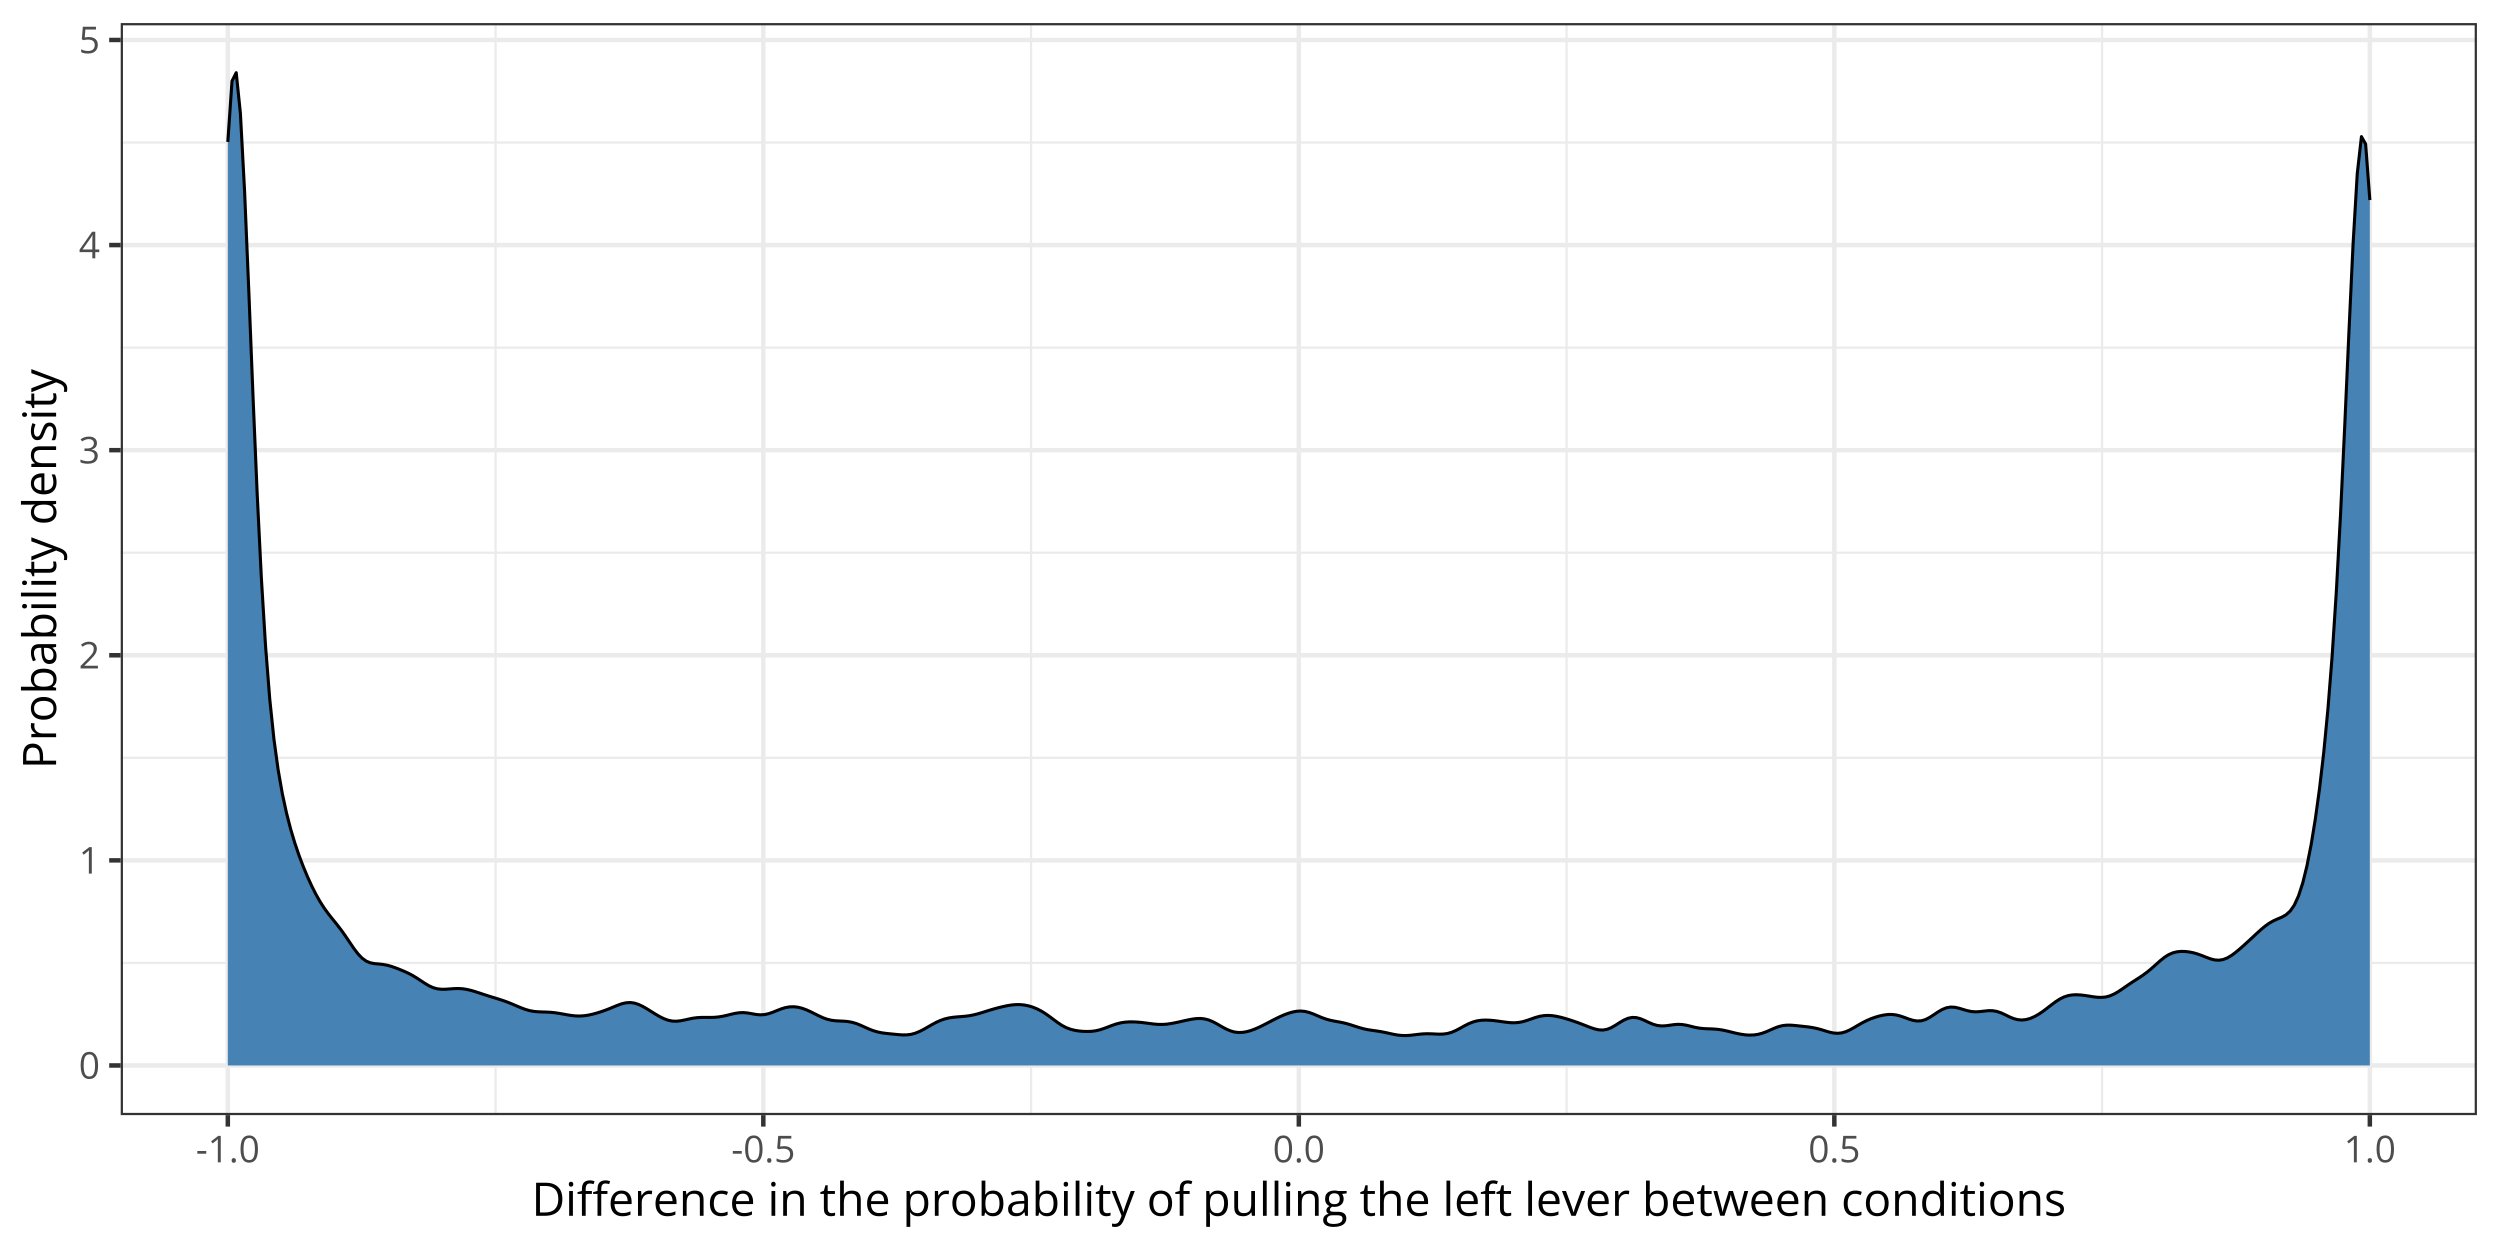 <?xml version="1.0" encoding="UTF-8"?>
<svg xmlns="http://www.w3.org/2000/svg" xmlns:xlink="http://www.w3.org/1999/xlink" width="864pt" height="432pt" viewBox="0 0 864 432" version="1.1">
<defs>
<g>
<symbol overflow="visible" id="glyph0-0">
<path style="stroke:none;" d=""/>
</symbol>
<symbol overflow="visible" id="glyph0-1">
<path style="stroke:none;" d="M 6.672 -4.578 C 6.672 -3.836 6.613 -3.176 6.5 -2.594 C 6.383 -2.008 6.207 -1.516 5.969 -1.109 C 5.727 -0.703 5.414 -0.395 5.031 -0.188 C 4.645 0.02 4.188 0.125 3.656 0.125 C 2.969 0.125 2.398 -0.055 1.953 -0.422 C 1.516 -0.797 1.188 -1.332 0.969 -2.031 C 0.75 -2.738 0.641 -3.586 0.641 -4.578 C 0.641 -5.555 0.738 -6.395 0.938 -7.094 C 1.133 -7.789 1.453 -8.328 1.891 -8.703 C 2.336 -9.086 2.926 -9.281 3.656 -9.281 C 4.344 -9.281 4.906 -9.094 5.344 -8.719 C 5.789 -8.344 6.125 -7.805 6.344 -7.109 C 6.562 -6.41 6.672 -5.566 6.672 -4.578 Z M 1.688 -4.578 C 1.688 -3.734 1.75 -3.023 1.875 -2.453 C 2.008 -1.891 2.219 -1.469 2.5 -1.188 C 2.789 -0.906 3.176 -0.766 3.656 -0.766 C 4.125 -0.766 4.5 -0.898 4.781 -1.172 C 5.07 -1.453 5.285 -1.875 5.422 -2.438 C 5.555 -3.008 5.625 -3.723 5.625 -4.578 C 5.625 -5.422 5.555 -6.125 5.422 -6.688 C 5.297 -7.25 5.086 -7.672 4.797 -7.953 C 4.516 -8.242 4.133 -8.391 3.656 -8.391 C 3.176 -8.391 2.789 -8.242 2.5 -7.953 C 2.207 -7.672 2 -7.25 1.875 -6.688 C 1.75 -6.125 1.688 -5.422 1.688 -4.578 Z M 1.688 -4.578 "/>
</symbol>
<symbol overflow="visible" id="glyph0-2">
<path style="stroke:none;" d="M 4.5 0 L 3.484 0 L 3.484 -6.469 C 3.484 -6.719 3.484 -6.93 3.484 -7.109 C 3.484 -7.285 3.484 -7.445 3.484 -7.594 C 3.492 -7.738 3.508 -7.891 3.531 -8.047 C 3.395 -7.91 3.27 -7.797 3.156 -7.703 C 3.051 -7.609 2.914 -7.492 2.75 -7.359 L 1.703 -6.516 L 1.156 -7.234 L 3.625 -9.141 L 4.5 -9.141 Z M 4.5 0 "/>
</symbol>
<symbol overflow="visible" id="glyph0-3">
<path style="stroke:none;" d="M 6.609 0 L 0.625 0 L 0.625 -0.875 L 3.078 -3.344 C 3.523 -3.801 3.906 -4.207 4.219 -4.562 C 4.531 -4.926 4.766 -5.281 4.922 -5.625 C 5.086 -5.977 5.172 -6.363 5.172 -6.781 C 5.172 -7.289 5.016 -7.68 4.703 -7.953 C 4.398 -8.234 4 -8.375 3.5 -8.375 C 3.062 -8.375 2.676 -8.297 2.344 -8.141 C 2.008 -7.992 1.664 -7.785 1.312 -7.516 L 0.75 -8.203 C 0.988 -8.41 1.25 -8.594 1.531 -8.75 C 1.82 -8.906 2.129 -9.031 2.453 -9.125 C 2.785 -9.219 3.133 -9.266 3.5 -9.266 C 4.062 -9.266 4.547 -9.164 4.953 -8.969 C 5.367 -8.77 5.688 -8.488 5.906 -8.125 C 6.133 -7.77 6.25 -7.344 6.25 -6.844 C 6.25 -6.363 6.148 -5.914 5.953 -5.5 C 5.766 -5.082 5.492 -4.672 5.141 -4.266 C 4.797 -3.859 4.395 -3.426 3.938 -2.969 L 1.953 -1 L 1.953 -0.953 L 6.609 -0.953 Z M 6.609 0 "/>
</symbol>
<symbol overflow="visible" id="glyph0-4">
<path style="stroke:none;" d="M 6.281 -7 C 6.281 -6.594 6.203 -6.238 6.047 -5.938 C 5.891 -5.645 5.664 -5.398 5.375 -5.203 C 5.094 -5.016 4.758 -4.883 4.375 -4.812 L 4.375 -4.766 C 5.102 -4.672 5.648 -4.438 6.016 -4.062 C 6.379 -3.688 6.562 -3.195 6.562 -2.594 C 6.562 -2.062 6.438 -1.586 6.188 -1.172 C 5.938 -0.766 5.555 -0.445 5.047 -0.219 C 4.535 0.008 3.883 0.125 3.094 0.125 C 2.613 0.125 2.164 0.082 1.75 0 C 1.344 -0.07 0.953 -0.195 0.578 -0.375 L 0.578 -1.344 C 0.953 -1.156 1.363 -1.008 1.812 -0.906 C 2.258 -0.801 2.691 -0.75 3.109 -0.75 C 3.941 -0.75 4.539 -0.914 4.906 -1.25 C 5.281 -1.582 5.469 -2.035 5.469 -2.609 C 5.469 -3.004 5.363 -3.32 5.156 -3.562 C 4.945 -3.812 4.648 -3.992 4.266 -4.109 C 3.879 -4.223 3.414 -4.281 2.875 -4.281 L 1.969 -4.281 L 1.969 -5.156 L 2.891 -5.156 C 3.379 -5.156 3.797 -5.227 4.141 -5.375 C 4.492 -5.52 4.758 -5.723 4.938 -5.984 C 5.125 -6.254 5.219 -6.57 5.219 -6.938 C 5.219 -7.395 5.062 -7.75 4.75 -8 C 4.438 -8.258 4.02 -8.391 3.5 -8.391 C 3.164 -8.391 2.863 -8.352 2.594 -8.281 C 2.332 -8.219 2.082 -8.125 1.844 -8 C 1.613 -7.883 1.383 -7.754 1.156 -7.609 L 0.625 -8.312 C 0.957 -8.57 1.363 -8.797 1.844 -8.984 C 2.32 -9.172 2.867 -9.266 3.484 -9.266 C 4.41 -9.266 5.109 -9.051 5.578 -8.625 C 6.047 -8.195 6.281 -7.656 6.281 -7 Z M 6.281 -7 "/>
</symbol>
<symbol overflow="visible" id="glyph0-5">
<path style="stroke:none;" d="M 7.078 -2.125 L 5.703 -2.125 L 5.703 0 L 4.688 0 L 4.688 -2.125 L 0.281 -2.125 L 0.281 -3 L 4.625 -9.188 L 5.703 -9.188 L 5.703 -3.062 L 7.078 -3.062 Z M 4.688 -3.062 L 4.688 -6.047 C 4.688 -6.273 4.688 -6.477 4.688 -6.656 C 4.695 -6.844 4.707 -7.016 4.719 -7.172 C 4.727 -7.336 4.734 -7.492 4.734 -7.641 C 4.742 -7.785 4.75 -7.93 4.75 -8.078 L 4.703 -8.078 C 4.629 -7.91 4.539 -7.734 4.438 -7.547 C 4.332 -7.359 4.227 -7.191 4.125 -7.047 L 1.312 -3.062 Z M 4.688 -3.062 "/>
</symbol>
<symbol overflow="visible" id="glyph0-6">
<path style="stroke:none;" d="M 3.516 -5.594 C 4.141 -5.594 4.68 -5.484 5.141 -5.266 C 5.598 -5.055 5.953 -4.75 6.203 -4.344 C 6.453 -3.945 6.578 -3.469 6.578 -2.906 C 6.578 -2.281 6.441 -1.738 6.172 -1.281 C 5.898 -0.832 5.508 -0.484 5 -0.234 C 4.5 0.004 3.895 0.125 3.188 0.125 C 2.707 0.125 2.266 0.082 1.859 0 C 1.453 -0.082 1.109 -0.207 0.828 -0.375 L 0.828 -1.359 C 1.129 -1.18 1.492 -1.035 1.922 -0.922 C 2.359 -0.816 2.781 -0.766 3.188 -0.766 C 3.656 -0.766 4.062 -0.836 4.406 -0.984 C 4.758 -1.129 5.031 -1.352 5.219 -1.656 C 5.414 -1.957 5.516 -2.336 5.516 -2.797 C 5.516 -3.41 5.328 -3.879 4.953 -4.203 C 4.578 -4.535 3.988 -4.703 3.188 -4.703 C 2.926 -4.703 2.641 -4.68 2.328 -4.641 C 2.023 -4.598 1.773 -4.551 1.578 -4.5 L 1.047 -4.844 L 1.406 -9.141 L 5.938 -9.141 L 5.938 -8.188 L 2.281 -8.188 L 2.062 -5.438 C 2.219 -5.469 2.422 -5.5 2.672 -5.531 C 2.922 -5.57 3.203 -5.594 3.516 -5.594 Z M 3.516 -5.594 "/>
</symbol>
<symbol overflow="visible" id="glyph0-7">
<path style="stroke:none;" d="M 0.516 -2.969 L 0.516 -3.906 L 3.609 -3.906 L 3.609 -2.969 Z M 0.516 -2.969 "/>
</symbol>
<symbol overflow="visible" id="glyph0-8">
<path style="stroke:none;" d="M 0.938 -0.656 C 0.938 -0.945 1.004 -1.148 1.141 -1.266 C 1.285 -1.391 1.461 -1.453 1.672 -1.453 C 1.879 -1.453 2.055 -1.391 2.203 -1.266 C 2.348 -1.148 2.422 -0.945 2.422 -0.656 C 2.422 -0.363 2.348 -0.148 2.203 -0.016 C 2.055 0.109 1.879 0.172 1.672 0.172 C 1.461 0.172 1.285 0.109 1.141 -0.016 C 1.004 -0.148 0.938 -0.363 0.938 -0.656 Z M 0.938 -0.656 "/>
</symbol>
<symbol overflow="visible" id="glyph1-0">
<path style="stroke:none;" d=""/>
</symbol>
<symbol overflow="visible" id="glyph1-1">
<path style="stroke:none;" d="M 10.641 -5.828 C 10.641 -4.535 10.406 -3.457 9.938 -2.594 C 9.469 -1.738 8.785 -1.094 7.891 -0.656 C 7.004 -0.219 5.93 0 4.672 0 L 1.562 0 L 1.562 -11.422 L 5.016 -11.422 C 6.172 -11.422 7.164 -11.207 8 -10.781 C 8.844 -10.363 9.492 -9.738 9.953 -8.906 C 10.41 -8.07 10.641 -7.047 10.641 -5.828 Z M 9.234 -5.781 C 9.234 -6.801 9.062 -7.645 8.719 -8.312 C 8.383 -8.977 7.883 -9.473 7.219 -9.797 C 6.562 -10.129 5.758 -10.297 4.812 -10.297 L 2.891 -10.297 L 2.891 -1.141 L 4.516 -1.141 C 6.086 -1.141 7.266 -1.523 8.047 -2.297 C 8.836 -3.078 9.234 -4.238 9.234 -5.781 Z M 9.234 -5.781 "/>
</symbol>
<symbol overflow="visible" id="glyph1-2">
<path style="stroke:none;" d="M 2.672 -8.562 L 2.672 0 L 1.375 0 L 1.375 -8.562 Z M 2.031 -11.766 C 2.25 -11.766 2.43 -11.695 2.578 -11.562 C 2.734 -11.426 2.812 -11.211 2.812 -10.922 C 2.812 -10.629 2.734 -10.41 2.578 -10.266 C 2.43 -10.129 2.25 -10.062 2.031 -10.062 C 1.812 -10.062 1.625 -10.129 1.469 -10.266 C 1.32 -10.41 1.25 -10.629 1.25 -10.922 C 1.25 -11.211 1.32 -11.426 1.469 -11.562 C 1.625 -11.695 1.812 -11.766 2.031 -11.766 Z M 2.031 -11.766 "/>
</symbol>
<symbol overflow="visible" id="glyph1-3">
<path style="stroke:none;" d="M 5.188 -7.547 L 3.047 -7.547 L 3.047 0 L 1.75 0 L 1.75 -7.547 L 0.234 -7.547 L 0.234 -8.172 L 1.75 -8.609 L 1.75 -9.172 C 1.75 -9.891 1.852 -10.473 2.062 -10.922 C 2.281 -11.379 2.594 -11.711 3 -11.922 C 3.406 -12.141 3.898 -12.25 4.484 -12.25 C 4.816 -12.25 5.117 -12.219 5.391 -12.156 C 5.66 -12.102 5.898 -12.039 6.109 -11.969 L 5.781 -10.938 C 5.602 -11 5.398 -11.051 5.172 -11.094 C 4.953 -11.145 4.727 -11.172 4.5 -11.172 C 4.008 -11.172 3.645 -11.008 3.406 -10.688 C 3.164 -10.375 3.047 -9.875 3.047 -9.188 L 3.047 -8.562 L 5.188 -8.562 Z M 5.188 -7.547 "/>
</symbol>
<symbol overflow="visible" id="glyph1-4">
<path style="stroke:none;" d="M 4.672 -8.719 C 5.398 -8.719 6.023 -8.555 6.547 -8.234 C 7.066 -7.91 7.461 -7.457 7.734 -6.875 C 8.016 -6.301 8.156 -5.625 8.156 -4.844 L 8.156 -4.047 L 2.234 -4.047 C 2.254 -3.035 2.504 -2.266 2.984 -1.734 C 3.473 -1.211 4.156 -0.953 5.031 -0.953 C 5.57 -0.953 6.051 -1 6.469 -1.094 C 6.883 -1.195 7.316 -1.348 7.766 -1.547 L 7.766 -0.406 C 7.336 -0.207 6.91 -0.066 6.484 0.016 C 6.055 0.109 5.555 0.156 4.984 0.156 C 4.16 0.156 3.441 -0.008 2.828 -0.344 C 2.211 -0.688 1.734 -1.18 1.391 -1.828 C 1.055 -2.484 0.891 -3.281 0.891 -4.219 C 0.891 -5.145 1.047 -5.941 1.359 -6.609 C 1.672 -7.285 2.109 -7.805 2.672 -8.172 C 3.234 -8.535 3.898 -8.719 4.672 -8.719 Z M 4.656 -7.656 C 3.957 -7.656 3.398 -7.426 2.984 -6.969 C 2.578 -6.52 2.336 -5.891 2.266 -5.078 L 6.797 -5.078 C 6.785 -5.586 6.703 -6.035 6.547 -6.422 C 6.398 -6.816 6.172 -7.117 5.859 -7.328 C 5.547 -7.547 5.145 -7.656 4.656 -7.656 Z M 4.656 -7.656 "/>
</symbol>
<symbol overflow="visible" id="glyph1-5">
<path style="stroke:none;" d="M 5.266 -8.719 C 5.43 -8.719 5.609 -8.707 5.797 -8.688 C 5.984 -8.676 6.148 -8.656 6.297 -8.625 L 6.141 -7.422 C 5.992 -7.453 5.832 -7.477 5.656 -7.5 C 5.488 -7.52 5.332 -7.531 5.188 -7.531 C 4.844 -7.531 4.516 -7.461 4.203 -7.328 C 3.898 -7.191 3.633 -6.992 3.406 -6.734 C 3.176 -6.473 2.992 -6.16 2.859 -5.797 C 2.734 -5.441 2.672 -5.039 2.672 -4.594 L 2.672 0 L 1.375 0 L 1.375 -8.562 L 2.453 -8.562 L 2.594 -6.984 L 2.641 -6.984 C 2.816 -7.305 3.031 -7.598 3.281 -7.859 C 3.531 -8.117 3.82 -8.328 4.156 -8.484 C 4.488 -8.641 4.859 -8.719 5.266 -8.719 Z M 5.266 -8.719 "/>
</symbol>
<symbol overflow="visible" id="glyph1-6">
<path style="stroke:none;" d="M 5.422 -8.719 C 6.441 -8.719 7.211 -8.469 7.734 -7.969 C 8.254 -7.477 8.516 -6.68 8.516 -5.578 L 8.516 0 L 7.234 0 L 7.234 -5.5 C 7.234 -6.207 7.066 -6.738 6.734 -7.094 C 6.41 -7.445 5.914 -7.625 5.25 -7.625 C 4.301 -7.625 3.633 -7.352 3.25 -6.812 C 2.863 -6.281 2.672 -5.504 2.672 -4.484 L 2.672 0 L 1.375 0 L 1.375 -8.562 L 2.422 -8.562 L 2.609 -7.328 L 2.688 -7.328 C 2.863 -7.629 3.094 -7.883 3.375 -8.094 C 3.656 -8.301 3.969 -8.457 4.312 -8.562 C 4.664 -8.664 5.035 -8.719 5.422 -8.719 Z M 5.422 -8.719 "/>
</symbol>
<symbol overflow="visible" id="glyph1-7">
<path style="stroke:none;" d="M 4.797 0.156 C 4.023 0.156 3.344 0 2.75 -0.312 C 2.164 -0.633 1.707 -1.117 1.375 -1.766 C 1.051 -2.422 0.891 -3.242 0.891 -4.234 C 0.891 -5.273 1.062 -6.125 1.406 -6.781 C 1.758 -7.438 2.238 -7.922 2.844 -8.234 C 3.457 -8.555 4.148 -8.719 4.922 -8.719 C 5.348 -8.719 5.758 -8.676 6.156 -8.594 C 6.562 -8.508 6.891 -8.398 7.141 -8.266 L 6.75 -7.188 C 6.488 -7.289 6.188 -7.383 5.844 -7.469 C 5.508 -7.551 5.191 -7.594 4.891 -7.594 C 4.297 -7.594 3.801 -7.461 3.406 -7.203 C 3.02 -6.953 2.727 -6.578 2.531 -6.078 C 2.332 -5.586 2.234 -4.977 2.234 -4.25 C 2.234 -3.562 2.328 -2.973 2.516 -2.484 C 2.711 -1.992 3 -1.617 3.375 -1.359 C 3.75 -1.098 4.223 -0.969 4.797 -0.969 C 5.242 -0.969 5.648 -1.016 6.016 -1.109 C 6.379 -1.211 6.711 -1.328 7.016 -1.453 L 7.016 -0.297 C 6.723 -0.148 6.398 -0.039 6.047 0.031 C 5.703 0.113 5.285 0.156 4.797 0.156 Z M 4.797 0.156 "/>
</symbol>
<symbol overflow="visible" id="glyph1-8">
<path style="stroke:none;" d=""/>
</symbol>
<symbol overflow="visible" id="glyph1-9">
<path style="stroke:none;" d="M 4.141 -0.906 C 4.348 -0.906 4.562 -0.922 4.781 -0.953 C 5.008 -0.992 5.195 -1.039 5.344 -1.094 L 5.344 -0.094 C 5.188 -0.02 4.973 0.035 4.703 0.078 C 4.441 0.129 4.18 0.156 3.922 0.156 C 3.473 0.156 3.062 0.078 2.688 -0.078 C 2.32 -0.242 2.023 -0.516 1.797 -0.891 C 1.578 -1.273 1.469 -1.801 1.469 -2.469 L 1.469 -7.547 L 0.25 -7.547 L 0.25 -8.188 L 1.484 -8.688 L 2 -10.547 L 2.781 -10.547 L 2.781 -8.562 L 5.281 -8.562 L 5.281 -7.547 L 2.781 -7.547 L 2.781 -2.516 C 2.781 -1.973 2.898 -1.566 3.141 -1.297 C 3.391 -1.035 3.723 -0.906 4.141 -0.906 Z M 4.141 -0.906 "/>
</symbol>
<symbol overflow="visible" id="glyph1-10">
<path style="stroke:none;" d="M 2.672 -12.156 L 2.672 -8.531 C 2.672 -8.32 2.664 -8.109 2.656 -7.891 C 2.645 -7.68 2.625 -7.488 2.594 -7.312 L 2.688 -7.312 C 2.863 -7.613 3.086 -7.867 3.359 -8.078 C 3.629 -8.285 3.938 -8.441 4.281 -8.547 C 4.633 -8.648 5.008 -8.703 5.406 -8.703 C 6.094 -8.703 6.664 -8.594 7.125 -8.375 C 7.582 -8.156 7.926 -7.816 8.156 -7.359 C 8.395 -6.898 8.516 -6.305 8.516 -5.578 L 8.516 0 L 7.234 0 L 7.234 -5.5 C 7.234 -6.207 7.066 -6.738 6.734 -7.094 C 6.41 -7.445 5.914 -7.625 5.25 -7.625 C 4.613 -7.625 4.102 -7.504 3.719 -7.266 C 3.344 -7.023 3.07 -6.672 2.906 -6.203 C 2.75 -5.734 2.672 -5.16 2.672 -4.484 L 2.672 0 L 1.375 0 L 1.375 -12.156 Z M 2.672 -12.156 "/>
</symbol>
<symbol overflow="visible" id="glyph1-11">
<path style="stroke:none;" d="M 5.391 -8.719 C 6.461 -8.719 7.316 -8.348 7.953 -7.609 C 8.586 -6.879 8.906 -5.781 8.906 -4.312 C 8.906 -3.332 8.758 -2.508 8.469 -1.844 C 8.176 -1.188 7.766 -0.688 7.234 -0.344 C 6.703 -0.008 6.078 0.156 5.359 0.156 C 4.91 0.156 4.516 0.098 4.172 -0.016 C 3.828 -0.141 3.531 -0.301 3.281 -0.5 C 3.039 -0.707 2.836 -0.93 2.672 -1.172 L 2.578 -1.172 C 2.598 -0.973 2.617 -0.727 2.641 -0.438 C 2.66 -0.156 2.672 0.094 2.672 0.312 L 2.672 3.828 L 1.375 3.828 L 1.375 -8.562 L 2.438 -8.562 L 2.609 -7.297 L 2.672 -7.297 C 2.836 -7.555 3.039 -7.797 3.281 -8.016 C 3.52 -8.234 3.812 -8.406 4.156 -8.531 C 4.508 -8.656 4.922 -8.719 5.391 -8.719 Z M 5.172 -7.625 C 4.578 -7.625 4.098 -7.508 3.734 -7.281 C 3.367 -7.051 3.102 -6.707 2.938 -6.25 C 2.77 -5.801 2.68 -5.234 2.672 -4.547 L 2.672 -4.297 C 2.672 -3.566 2.75 -2.953 2.906 -2.453 C 3.07 -1.953 3.336 -1.57 3.703 -1.312 C 4.066 -1.051 4.562 -0.922 5.188 -0.922 C 5.719 -0.922 6.16 -1.062 6.516 -1.344 C 6.867 -1.633 7.129 -2.035 7.297 -2.547 C 7.473 -3.066 7.562 -3.66 7.562 -4.328 C 7.562 -5.336 7.363 -6.141 6.969 -6.734 C 6.582 -7.328 5.984 -7.625 5.172 -7.625 Z M 5.172 -7.625 "/>
</symbol>
<symbol overflow="visible" id="glyph1-12">
<path style="stroke:none;" d="M 8.75 -4.297 C 8.75 -3.598 8.656 -2.973 8.469 -2.422 C 8.289 -1.867 8.031 -1.398 7.688 -1.016 C 7.344 -0.641 6.926 -0.348 6.438 -0.141 C 5.957 0.055 5.41 0.156 4.797 0.156 C 4.223 0.156 3.695 0.055 3.219 -0.141 C 2.738 -0.348 2.328 -0.641 1.984 -1.016 C 1.641 -1.398 1.367 -1.867 1.172 -2.422 C 0.984 -2.973 0.891 -3.598 0.891 -4.297 C 0.891 -5.234 1.047 -6.031 1.359 -6.688 C 1.68 -7.352 2.141 -7.859 2.734 -8.203 C 3.328 -8.547 4.031 -8.719 4.844 -8.719 C 5.625 -8.719 6.305 -8.539 6.891 -8.188 C 7.484 -7.844 7.941 -7.344 8.266 -6.688 C 8.586 -6.031 8.75 -5.234 8.75 -4.297 Z M 2.234 -4.297 C 2.234 -3.609 2.32 -3.008 2.5 -2.5 C 2.688 -2 2.969 -1.609 3.344 -1.328 C 3.727 -1.055 4.223 -0.922 4.828 -0.922 C 5.422 -0.922 5.906 -1.055 6.281 -1.328 C 6.664 -1.609 6.945 -2 7.125 -2.5 C 7.312 -3.008 7.406 -3.609 7.406 -4.297 C 7.406 -4.984 7.312 -5.57 7.125 -6.062 C 6.945 -6.562 6.664 -6.945 6.281 -7.219 C 5.906 -7.488 5.414 -7.625 4.812 -7.625 C 3.926 -7.625 3.273 -7.328 2.859 -6.734 C 2.441 -6.148 2.234 -5.336 2.234 -4.297 Z M 2.234 -4.297 "/>
</symbol>
<symbol overflow="visible" id="glyph1-13">
<path style="stroke:none;" d="M 2.672 -12.156 L 2.672 -9.125 C 2.672 -8.77 2.66 -8.426 2.641 -8.094 C 2.617 -7.77 2.602 -7.52 2.594 -7.344 L 2.672 -7.344 C 2.898 -7.727 3.234 -8.051 3.672 -8.312 C 4.117 -8.582 4.688 -8.719 5.375 -8.719 C 6.445 -8.719 7.301 -8.344 7.938 -7.594 C 8.582 -6.852 8.906 -5.754 8.906 -4.297 C 8.906 -3.328 8.758 -2.508 8.469 -1.844 C 8.176 -1.188 7.766 -0.688 7.234 -0.344 C 6.703 -0.008 6.07 0.156 5.344 0.156 C 4.664 0.156 4.109 0.031 3.672 -0.219 C 3.242 -0.477 2.91 -0.789 2.672 -1.156 L 2.578 -1.156 L 2.312 0 L 1.375 0 L 1.375 -12.156 Z M 5.172 -7.625 C 4.547 -7.625 4.051 -7.504 3.688 -7.266 C 3.32 -7.023 3.062 -6.66 2.906 -6.172 C 2.75 -5.68 2.672 -5.066 2.672 -4.328 L 2.672 -4.25 C 2.672 -3.176 2.848 -2.352 3.203 -1.781 C 3.566 -1.207 4.223 -0.922 5.172 -0.922 C 5.961 -0.922 6.555 -1.211 6.953 -1.797 C 7.359 -2.379 7.562 -3.211 7.562 -4.297 C 7.562 -5.398 7.363 -6.227 6.969 -6.781 C 6.57 -7.344 5.973 -7.625 5.172 -7.625 Z M 5.172 -7.625 "/>
</symbol>
<symbol overflow="visible" id="glyph1-14">
<path style="stroke:none;" d="M 4.578 -8.703 C 5.598 -8.703 6.352 -8.473 6.844 -8.016 C 7.344 -7.555 7.594 -6.828 7.594 -5.828 L 7.594 0 L 6.641 0 L 6.391 -1.266 L 6.328 -1.266 C 6.086 -0.953 5.836 -0.691 5.578 -0.484 C 5.316 -0.273 5.016 -0.113 4.672 0 C 4.336 0.102 3.922 0.156 3.422 0.156 C 2.898 0.156 2.438 0.066 2.031 -0.109 C 1.633 -0.297 1.316 -0.57 1.078 -0.938 C 0.848 -1.312 0.734 -1.785 0.734 -2.359 C 0.734 -3.211 1.07 -3.867 1.75 -4.328 C 2.426 -4.785 3.457 -5.035 4.844 -5.078 L 6.328 -5.141 L 6.328 -5.656 C 6.328 -6.395 6.164 -6.91 5.844 -7.203 C 5.531 -7.504 5.082 -7.656 4.5 -7.656 C 4.051 -7.656 3.625 -7.586 3.219 -7.453 C 2.812 -7.328 2.426 -7.176 2.062 -7 L 1.672 -7.984 C 2.055 -8.18 2.5 -8.348 3 -8.484 C 3.5 -8.629 4.023 -8.703 4.578 -8.703 Z M 6.312 -4.219 L 5 -4.172 C 3.938 -4.129 3.188 -3.953 2.75 -3.641 C 2.312 -3.336 2.094 -2.906 2.094 -2.344 C 2.094 -1.852 2.238 -1.488 2.531 -1.25 C 2.832 -1.02 3.227 -0.906 3.719 -0.906 C 4.477 -0.906 5.098 -1.113 5.578 -1.531 C 6.066 -1.957 6.312 -2.594 6.312 -3.438 Z M 6.312 -4.219 "/>
</symbol>
<symbol overflow="visible" id="glyph1-15">
<path style="stroke:none;" d="M 2.672 0 L 1.375 0 L 1.375 -12.156 L 2.672 -12.156 Z M 2.672 0 "/>
</symbol>
<symbol overflow="visible" id="glyph1-16">
<path style="stroke:none;" d="M 0.016 -8.562 L 1.406 -8.562 L 3.297 -3.594 C 3.41 -3.301 3.516 -3.02 3.609 -2.75 C 3.703 -2.488 3.785 -2.234 3.859 -1.984 C 3.93 -1.742 3.988 -1.508 4.031 -1.281 L 4.078 -1.281 C 4.148 -1.539 4.254 -1.879 4.391 -2.297 C 4.523 -2.723 4.672 -3.16 4.828 -3.609 L 6.625 -8.562 L 8.016 -8.562 L 4.297 1.266 C 4.098 1.785 3.863 2.238 3.594 2.625 C 3.332 3.02 3.016 3.32 2.641 3.531 C 2.266 3.75 1.812 3.859 1.281 3.859 C 1.039 3.859 0.828 3.844 0.641 3.812 C 0.453 3.781 0.289 3.75 0.156 3.719 L 0.156 2.672 C 0.27 2.703 0.406 2.727 0.562 2.75 C 0.727 2.77 0.898 2.781 1.078 2.781 C 1.398 2.781 1.68 2.719 1.922 2.594 C 2.16 2.469 2.363 2.285 2.531 2.047 C 2.707 1.816 2.859 1.539 2.984 1.219 L 3.453 0.016 Z M 0.016 -8.562 "/>
</symbol>
<symbol overflow="visible" id="glyph1-17">
<path style="stroke:none;" d="M 8.438 -8.562 L 8.438 0 L 7.375 0 L 7.188 -1.203 L 7.125 -1.203 C 6.945 -0.91 6.719 -0.66 6.438 -0.453 C 6.156 -0.254 5.836 -0.102 5.484 0 C 5.129 0.102 4.754 0.156 4.359 0.156 C 3.68 0.156 3.113 0.047 2.656 -0.172 C 2.195 -0.391 1.852 -0.727 1.625 -1.188 C 1.395 -1.645 1.281 -2.234 1.281 -2.953 L 1.281 -8.562 L 2.594 -8.562 L 2.594 -3.047 C 2.594 -2.336 2.754 -1.805 3.078 -1.453 C 3.398 -1.098 3.891 -0.922 4.547 -0.922 C 5.18 -0.922 5.688 -1.039 6.062 -1.281 C 6.445 -1.52 6.723 -1.875 6.891 -2.344 C 7.055 -2.812 7.141 -3.383 7.141 -4.062 L 7.141 -8.562 Z M 8.438 -8.562 "/>
</symbol>
<symbol overflow="visible" id="glyph1-18">
<path style="stroke:none;" d="M 3.766 3.844 C 2.641 3.844 1.77 3.633 1.156 3.219 C 0.551 2.801 0.25 2.211 0.25 1.453 C 0.25 0.922 0.414 0.461 0.75 0.078 C 1.094 -0.305 1.566 -0.562 2.172 -0.688 C 1.953 -0.789 1.758 -0.945 1.594 -1.156 C 1.438 -1.363 1.359 -1.602 1.359 -1.875 C 1.359 -2.188 1.445 -2.457 1.625 -2.688 C 1.801 -2.926 2.066 -3.156 2.422 -3.375 C 1.973 -3.562 1.609 -3.867 1.328 -4.297 C 1.055 -4.734 0.922 -5.242 0.922 -5.828 C 0.922 -6.441 1.047 -6.961 1.297 -7.391 C 1.555 -7.828 1.926 -8.16 2.406 -8.391 C 2.895 -8.617 3.484 -8.734 4.172 -8.734 C 4.316 -8.734 4.469 -8.727 4.625 -8.719 C 4.781 -8.707 4.926 -8.688 5.062 -8.656 C 5.207 -8.633 5.332 -8.609 5.438 -8.578 L 8.375 -8.578 L 8.375 -7.75 L 6.797 -7.547 C 6.953 -7.348 7.082 -7.102 7.188 -6.812 C 7.289 -6.531 7.344 -6.211 7.344 -5.859 C 7.344 -5.004 7.051 -4.328 6.469 -3.828 C 5.895 -3.328 5.102 -3.078 4.094 -3.078 C 3.852 -3.078 3.609 -3.098 3.359 -3.141 C 3.098 -2.992 2.898 -2.832 2.766 -2.656 C 2.641 -2.488 2.578 -2.297 2.578 -2.078 C 2.578 -1.91 2.625 -1.773 2.719 -1.672 C 2.82 -1.578 2.969 -1.504 3.156 -1.453 C 3.352 -1.41 3.586 -1.391 3.859 -1.391 L 5.375 -1.391 C 6.301 -1.391 7.016 -1.191 7.516 -0.797 C 8.016 -0.41 8.266 0.156 8.266 0.906 C 8.266 1.852 7.879 2.578 7.109 3.078 C 6.336 3.586 5.223 3.844 3.766 3.844 Z M 3.797 2.828 C 4.504 2.828 5.094 2.754 5.562 2.609 C 6.031 2.473 6.379 2.27 6.609 2 C 6.836 1.727 6.953 1.41 6.953 1.047 C 6.953 0.703 6.875 0.441 6.719 0.266 C 6.562 0.086 6.332 -0.031 6.031 -0.094 C 5.727 -0.156 5.359 -0.188 4.922 -0.188 L 3.438 -0.188 C 3.051 -0.188 2.711 -0.125 2.422 0 C 2.141 0.125 1.922 0.301 1.766 0.531 C 1.617 0.77 1.547 1.062 1.547 1.406 C 1.547 1.875 1.738 2.227 2.125 2.469 C 2.52 2.707 3.078 2.828 3.797 2.828 Z M 4.141 -4.016 C 4.754 -4.016 5.219 -4.172 5.531 -4.484 C 5.844 -4.797 6 -5.254 6 -5.859 C 6 -6.492 5.836 -6.973 5.516 -7.297 C 5.203 -7.617 4.738 -7.781 4.125 -7.781 C 3.531 -7.781 3.07 -7.613 2.75 -7.281 C 2.426 -6.945 2.266 -6.461 2.266 -5.828 C 2.266 -5.242 2.426 -4.797 2.75 -4.484 C 3.07 -4.172 3.535 -4.016 4.141 -4.016 Z M 4.141 -4.016 "/>
</symbol>
<symbol overflow="visible" id="glyph1-19">
<path style="stroke:none;" d="M 3.25 0 L 0 -8.562 L 1.391 -8.562 L 3.281 -3.391 C 3.406 -3.035 3.535 -2.645 3.672 -2.219 C 3.805 -1.789 3.898 -1.445 3.953 -1.188 L 4.016 -1.188 C 4.078 -1.445 4.18 -1.789 4.328 -2.219 C 4.473 -2.645 4.602 -3.035 4.719 -3.391 L 6.609 -8.562 L 8 -8.562 L 4.734 0 Z M 3.25 0 "/>
</symbol>
<symbol overflow="visible" id="glyph1-20">
<path style="stroke:none;" d="M 8.344 -0.016 L 6.812 -5 C 6.75 -5.219 6.688 -5.426 6.625 -5.625 C 6.562 -5.832 6.504 -6.031 6.453 -6.219 C 6.41 -6.414 6.367 -6.594 6.328 -6.75 C 6.285 -6.914 6.254 -7.062 6.234 -7.188 L 6.172 -7.188 C 6.148 -7.062 6.117 -6.914 6.078 -6.75 C 6.047 -6.594 6.004 -6.414 5.953 -6.219 C 5.91 -6.031 5.859 -5.828 5.797 -5.609 C 5.742 -5.398 5.68 -5.191 5.609 -4.984 L 4.016 -0.016 L 2.547 -0.016 L 0.188 -8.578 L 1.531 -8.578 L 2.766 -3.859 C 2.848 -3.547 2.926 -3.234 3 -2.922 C 3.082 -2.617 3.148 -2.332 3.203 -2.062 C 3.254 -1.801 3.297 -1.57 3.328 -1.375 L 3.391 -1.375 C 3.422 -1.5 3.453 -1.648 3.484 -1.828 C 3.523 -2.016 3.57 -2.211 3.625 -2.422 C 3.676 -2.629 3.727 -2.832 3.781 -3.031 C 3.844 -3.238 3.898 -3.438 3.953 -3.625 L 5.531 -8.578 L 6.938 -8.578 L 8.453 -3.625 C 8.535 -3.375 8.613 -3.113 8.688 -2.844 C 8.758 -2.57 8.828 -2.312 8.891 -2.062 C 8.953 -1.812 9 -1.586 9.031 -1.391 L 9.094 -1.391 C 9.113 -1.566 9.148 -1.785 9.203 -2.047 C 9.266 -2.305 9.332 -2.594 9.406 -2.906 C 9.477 -3.219 9.555 -3.535 9.641 -3.859 L 10.891 -8.578 L 12.219 -8.578 L 9.844 -0.016 Z M 8.344 -0.016 "/>
</symbol>
<symbol overflow="visible" id="glyph1-21">
<path style="stroke:none;" d="M 4.422 0.156 C 3.336 0.156 2.477 -0.211 1.844 -0.953 C 1.207 -1.691 0.891 -2.789 0.891 -4.25 C 0.891 -5.727 1.211 -6.844 1.859 -7.594 C 2.504 -8.344 3.363 -8.719 4.438 -8.719 C 4.895 -8.719 5.289 -8.656 5.625 -8.531 C 5.969 -8.414 6.258 -8.258 6.5 -8.062 C 6.75 -7.863 6.957 -7.633 7.125 -7.375 L 7.219 -7.375 C 7.195 -7.539 7.176 -7.766 7.156 -8.047 C 7.133 -8.328 7.125 -8.555 7.125 -8.734 L 7.125 -12.156 L 8.422 -12.156 L 8.422 0 L 7.375 0 L 7.172 -1.219 L 7.125 -1.219 C 6.957 -0.969 6.75 -0.738 6.5 -0.531 C 6.258 -0.32 5.969 -0.156 5.625 -0.031 C 5.281 0.094 4.879 0.156 4.422 0.156 Z M 4.625 -0.922 C 5.539 -0.922 6.188 -1.18 6.562 -1.703 C 6.945 -2.223 7.141 -3 7.141 -4.031 L 7.141 -4.266 C 7.141 -5.348 6.957 -6.18 6.594 -6.766 C 6.227 -7.348 5.57 -7.641 4.625 -7.641 C 3.82 -7.641 3.223 -7.332 2.828 -6.719 C 2.43 -6.113 2.234 -5.281 2.234 -4.219 C 2.234 -3.164 2.43 -2.352 2.828 -1.781 C 3.223 -1.207 3.82 -0.922 4.625 -0.922 Z M 4.625 -0.922 "/>
</symbol>
<symbol overflow="visible" id="glyph1-22">
<path style="stroke:none;" d="M 6.906 -2.344 C 6.906 -1.801 6.77 -1.344 6.5 -0.969 C 6.227 -0.594 5.836 -0.312 5.328 -0.125 C 4.816 0.062 4.211 0.156 3.516 0.156 C 2.91 0.156 2.391 0.109 1.953 0.016 C 1.516 -0.078 1.133 -0.211 0.812 -0.391 L 0.812 -1.578 C 1.156 -1.41 1.566 -1.254 2.047 -1.109 C 2.535 -0.973 3.035 -0.906 3.547 -0.906 C 4.285 -0.906 4.82 -1.023 5.156 -1.266 C 5.488 -1.504 5.656 -1.828 5.656 -2.234 C 5.656 -2.473 5.586 -2.68 5.453 -2.859 C 5.316 -3.035 5.094 -3.207 4.781 -3.375 C 4.469 -3.551 4.035 -3.738 3.484 -3.938 C 2.941 -4.145 2.469 -4.352 2.062 -4.562 C 1.664 -4.77 1.359 -5.02 1.141 -5.312 C 0.93 -5.613 0.828 -6 0.828 -6.469 C 0.828 -7.195 1.117 -7.754 1.703 -8.141 C 2.285 -8.523 3.055 -8.719 4.016 -8.719 C 4.523 -8.719 5.004 -8.664 5.453 -8.562 C 5.91 -8.469 6.332 -8.332 6.719 -8.156 L 6.281 -7.125 C 5.926 -7.27 5.547 -7.395 5.141 -7.5 C 4.742 -7.602 4.336 -7.656 3.922 -7.656 C 3.328 -7.656 2.867 -7.555 2.547 -7.359 C 2.223 -7.16 2.062 -6.891 2.062 -6.547 C 2.062 -6.285 2.133 -6.066 2.281 -5.891 C 2.438 -5.723 2.676 -5.562 3 -5.406 C 3.332 -5.258 3.766 -5.082 4.297 -4.875 C 4.836 -4.676 5.301 -4.473 5.688 -4.266 C 6.082 -4.055 6.383 -3.801 6.594 -3.5 C 6.801 -3.195 6.906 -2.812 6.906 -2.344 Z M 6.906 -2.344 "/>
</symbol>
<symbol overflow="visible" id="glyph2-0">
<path style="stroke:none;" d=""/>
</symbol>
<symbol overflow="visible" id="glyph2-1">
<path style="stroke:none;" d="M -11.422 -4.547 C -11.422 -6.023 -11.133 -7.102 -10.562 -7.781 C -9.988 -8.457 -9.164 -8.797 -8.094 -8.797 C -7.602 -8.797 -7.141 -8.719 -6.703 -8.562 C -6.273 -8.406 -5.895 -8.148 -5.562 -7.797 C -5.227 -7.441 -4.969 -6.973 -4.781 -6.391 C -4.594 -5.816 -4.5 -5.113 -4.5 -4.281 L -4.5 -2.891 L 0 -2.891 L 0 -1.562 L -11.422 -1.562 Z M -10.297 -4.422 L -10.297 -2.891 L -5.641 -2.891 L -5.641 -4.141 C -5.641 -4.867 -5.719 -5.473 -5.875 -5.953 C -6.031 -6.441 -6.281 -6.805 -6.625 -7.047 C -6.977 -7.297 -7.445 -7.422 -8.031 -7.422 C -8.789 -7.422 -9.359 -7.176 -9.734 -6.688 C -10.109 -6.207 -10.297 -5.453 -10.297 -4.422 Z M -10.297 -4.422 "/>
</symbol>
<symbol overflow="visible" id="glyph2-2">
<path style="stroke:none;" d="M -8.719 -5.266 C -8.719 -5.43 -8.707 -5.609 -8.688 -5.797 C -8.676 -5.984 -8.656 -6.148 -8.625 -6.297 L -7.422 -6.141 C -7.453 -5.992 -7.477 -5.832 -7.5 -5.656 C -7.52 -5.488 -7.531 -5.332 -7.531 -5.188 C -7.531 -4.844 -7.461 -4.516 -7.328 -4.203 C -7.191 -3.898 -6.992 -3.633 -6.734 -3.406 C -6.473 -3.176 -6.16 -2.992 -5.797 -2.859 C -5.441 -2.734 -5.039 -2.672 -4.594 -2.672 L 0 -2.672 L 0 -1.375 L -8.562 -1.375 L -8.562 -2.453 L -6.984 -2.594 L -6.984 -2.641 C -7.305 -2.816 -7.598 -3.031 -7.859 -3.281 C -8.117 -3.531 -8.328 -3.82 -8.484 -4.156 C -8.641 -4.488 -8.719 -4.859 -8.719 -5.266 Z M -8.719 -5.266 "/>
</symbol>
<symbol overflow="visible" id="glyph2-3">
<path style="stroke:none;" d="M -4.297 -8.75 C -3.598 -8.75 -2.973 -8.656 -2.422 -8.469 C -1.867 -8.289 -1.398 -8.031 -1.016 -7.688 C -0.641 -7.344 -0.348 -6.926 -0.141 -6.438 C 0.055 -5.957 0.156 -5.41 0.156 -4.797 C 0.156 -4.223 0.055 -3.695 -0.141 -3.219 C -0.348 -2.738 -0.641 -2.328 -1.016 -1.984 C -1.398 -1.641 -1.867 -1.367 -2.422 -1.172 C -2.973 -0.984 -3.598 -0.891 -4.297 -0.891 C -5.234 -0.891 -6.031 -1.047 -6.688 -1.359 C -7.352 -1.68 -7.859 -2.141 -8.203 -2.734 C -8.547 -3.328 -8.719 -4.031 -8.719 -4.844 C -8.719 -5.625 -8.539 -6.305 -8.188 -6.891 C -7.844 -7.484 -7.344 -7.941 -6.688 -8.266 C -6.031 -8.586 -5.234 -8.75 -4.297 -8.75 Z M -4.297 -2.234 C -3.609 -2.234 -3.008 -2.32 -2.5 -2.5 C -2 -2.688 -1.609 -2.969 -1.328 -3.344 C -1.055 -3.727 -0.922 -4.223 -0.922 -4.828 C -0.922 -5.422 -1.055 -5.906 -1.328 -6.281 C -1.609 -6.664 -2 -6.945 -2.5 -7.125 C -3.008 -7.312 -3.609 -7.406 -4.297 -7.406 C -4.984 -7.406 -5.57 -7.312 -6.062 -7.125 C -6.562 -6.945 -6.945 -6.664 -7.219 -6.281 C -7.488 -5.906 -7.625 -5.414 -7.625 -4.812 C -7.625 -3.926 -7.328 -3.273 -6.734 -2.859 C -6.148 -2.441 -5.336 -2.234 -4.297 -2.234 Z M -4.297 -2.234 "/>
</symbol>
<symbol overflow="visible" id="glyph2-4">
<path style="stroke:none;" d="M -12.156 -2.672 L -9.125 -2.672 C -8.77 -2.672 -8.426 -2.66 -8.094 -2.641 C -7.77 -2.617 -7.52 -2.602 -7.344 -2.594 L -7.344 -2.672 C -7.727 -2.898 -8.051 -3.234 -8.312 -3.672 C -8.582 -4.117 -8.719 -4.688 -8.719 -5.375 C -8.719 -6.445 -8.344 -7.301 -7.594 -7.938 C -6.852 -8.582 -5.754 -8.906 -4.297 -8.906 C -3.328 -8.906 -2.508 -8.758 -1.844 -8.469 C -1.188 -8.176 -0.688 -7.766 -0.344 -7.234 C -0.008 -6.703 0.156 -6.07 0.156 -5.344 C 0.156 -4.664 0.031 -4.109 -0.219 -3.672 C -0.477 -3.242 -0.789 -2.91 -1.156 -2.672 L -1.156 -2.578 L 0 -2.312 L 0 -1.375 L -12.156 -1.375 Z M -7.625 -5.172 C -7.625 -4.547 -7.504 -4.051 -7.266 -3.688 C -7.023 -3.32 -6.66 -3.062 -6.172 -2.906 C -5.68 -2.75 -5.066 -2.672 -4.328 -2.672 L -4.25 -2.672 C -3.176 -2.672 -2.352 -2.848 -1.781 -3.203 C -1.207 -3.566 -0.922 -4.223 -0.922 -5.172 C -0.922 -5.961 -1.211 -6.555 -1.797 -6.953 C -2.379 -7.359 -3.211 -7.562 -4.297 -7.562 C -5.398 -7.562 -6.227 -7.363 -6.781 -6.969 C -7.344 -6.57 -7.625 -5.973 -7.625 -5.172 Z M -7.625 -5.172 "/>
</symbol>
<symbol overflow="visible" id="glyph2-5">
<path style="stroke:none;" d="M -8.703 -4.578 C -8.703 -5.598 -8.473 -6.352 -8.016 -6.844 C -7.555 -7.344 -6.828 -7.594 -5.828 -7.594 L 0 -7.594 L 0 -6.641 L -1.266 -6.391 L -1.266 -6.328 C -0.953 -6.086 -0.691 -5.836 -0.484 -5.578 C -0.273 -5.316 -0.113 -5.016 0 -4.672 C 0.102 -4.336 0.156 -3.922 0.156 -3.422 C 0.156 -2.898 0.066 -2.438 -0.109 -2.031 C -0.297 -1.633 -0.57 -1.316 -0.938 -1.078 C -1.312 -0.848 -1.785 -0.734 -2.359 -0.734 C -3.211 -0.734 -3.867 -1.07 -4.328 -1.75 C -4.785 -2.426 -5.035 -3.457 -5.078 -4.844 L -5.141 -6.328 L -5.656 -6.328 C -6.395 -6.328 -6.91 -6.164 -7.203 -5.844 C -7.504 -5.531 -7.656 -5.082 -7.656 -4.5 C -7.656 -4.051 -7.586 -3.625 -7.453 -3.219 C -7.328 -2.812 -7.176 -2.426 -7 -2.062 L -7.984 -1.672 C -8.18 -2.055 -8.348 -2.5 -8.484 -3 C -8.629 -3.5 -8.703 -4.023 -8.703 -4.578 Z M -4.219 -6.312 L -4.172 -5 C -4.129 -3.938 -3.953 -3.188 -3.641 -2.75 C -3.336 -2.312 -2.906 -2.094 -2.344 -2.094 C -1.852 -2.094 -1.488 -2.238 -1.25 -2.531 C -1.02 -2.832 -0.906 -3.227 -0.906 -3.719 C -0.906 -4.477 -1.113 -5.098 -1.531 -5.578 C -1.957 -6.066 -2.594 -6.312 -3.438 -6.312 Z M -4.219 -6.312 "/>
</symbol>
<symbol overflow="visible" id="glyph2-6">
<path style="stroke:none;" d="M -8.562 -2.672 L 0 -2.672 L 0 -1.375 L -8.562 -1.375 Z M -11.766 -2.031 C -11.766 -2.25 -11.695 -2.43 -11.562 -2.578 C -11.426 -2.734 -11.211 -2.812 -10.922 -2.812 C -10.629 -2.812 -10.41 -2.734 -10.266 -2.578 C -10.129 -2.43 -10.062 -2.25 -10.062 -2.031 C -10.062 -1.812 -10.129 -1.625 -10.266 -1.469 C -10.41 -1.32 -10.629 -1.25 -10.922 -1.25 C -11.211 -1.25 -11.426 -1.32 -11.562 -1.469 C -11.695 -1.625 -11.766 -1.812 -11.766 -2.031 Z M -11.766 -2.031 "/>
</symbol>
<symbol overflow="visible" id="glyph2-7">
<path style="stroke:none;" d="M 0 -2.672 L 0 -1.375 L -12.156 -1.375 L -12.156 -2.672 Z M 0 -2.672 "/>
</symbol>
<symbol overflow="visible" id="glyph2-8">
<path style="stroke:none;" d="M -0.906 -4.141 C -0.906 -4.348 -0.922 -4.562 -0.953 -4.781 C -0.992 -5.008 -1.039 -5.195 -1.094 -5.344 L -0.094 -5.344 C -0.02 -5.188 0.035 -4.973 0.078 -4.703 C 0.129 -4.441 0.156 -4.18 0.156 -3.922 C 0.156 -3.473 0.078 -3.062 -0.078 -2.688 C -0.242 -2.32 -0.516 -2.023 -0.891 -1.797 C -1.273 -1.578 -1.801 -1.469 -2.469 -1.469 L -7.547 -1.469 L -7.547 -0.25 L -8.188 -0.25 L -8.688 -1.484 L -10.547 -2 L -10.547 -2.781 L -8.562 -2.781 L -8.562 -5.281 L -7.547 -5.281 L -7.547 -2.781 L -2.516 -2.781 C -1.973 -2.781 -1.566 -2.898 -1.297 -3.141 C -1.035 -3.391 -0.906 -3.723 -0.906 -4.141 Z M -0.906 -4.141 "/>
</symbol>
<symbol overflow="visible" id="glyph2-9">
<path style="stroke:none;" d="M -8.562 -0.016 L -8.562 -1.406 L -3.594 -3.297 C -3.301 -3.41 -3.02 -3.516 -2.75 -3.609 C -2.488 -3.703 -2.234 -3.785 -1.984 -3.859 C -1.742 -3.93 -1.508 -3.988 -1.281 -4.031 L -1.281 -4.078 C -1.539 -4.148 -1.879 -4.254 -2.297 -4.391 C -2.723 -4.523 -3.16 -4.672 -3.609 -4.828 L -8.562 -6.625 L -8.562 -8.016 L 1.266 -4.297 C 1.785 -4.098 2.238 -3.863 2.625 -3.594 C 3.02 -3.332 3.32 -3.016 3.531 -2.641 C 3.75 -2.266 3.859 -1.812 3.859 -1.281 C 3.859 -1.039 3.844 -0.828 3.812 -0.641 C 3.781 -0.453 3.75 -0.289 3.719 -0.156 L 2.672 -0.156 C 2.703 -0.27 2.727 -0.406 2.75 -0.562 C 2.77 -0.727 2.781 -0.898 2.781 -1.078 C 2.781 -1.398 2.719 -1.68 2.594 -1.922 C 2.469 -2.16 2.285 -2.363 2.047 -2.531 C 1.816 -2.707 1.539 -2.859 1.219 -2.984 L 0.016 -3.453 Z M -8.562 -0.016 "/>
</symbol>
<symbol overflow="visible" id="glyph2-10">
<path style="stroke:none;" d=""/>
</symbol>
<symbol overflow="visible" id="glyph2-11">
<path style="stroke:none;" d="M 0.156 -4.422 C 0.156 -3.336 -0.211 -2.477 -0.953 -1.844 C -1.691 -1.207 -2.789 -0.891 -4.25 -0.891 C -5.727 -0.891 -6.844 -1.211 -7.594 -1.859 C -8.344 -2.504 -8.719 -3.363 -8.719 -4.438 C -8.719 -4.895 -8.656 -5.289 -8.531 -5.625 C -8.414 -5.969 -8.258 -6.258 -8.062 -6.5 C -7.863 -6.75 -7.633 -6.957 -7.375 -7.125 L -7.375 -7.219 C -7.539 -7.195 -7.766 -7.176 -8.047 -7.156 C -8.328 -7.133 -8.555 -7.125 -8.734 -7.125 L -12.156 -7.125 L -12.156 -8.422 L 0 -8.422 L 0 -7.375 L -1.219 -7.172 L -1.219 -7.125 C -0.969 -6.957 -0.738 -6.75 -0.531 -6.5 C -0.32 -6.258 -0.156 -5.969 -0.031 -5.625 C 0.094 -5.281 0.156 -4.879 0.156 -4.422 Z M -0.922 -4.625 C -0.922 -5.539 -1.18 -6.188 -1.703 -6.562 C -2.223 -6.945 -3 -7.141 -4.031 -7.141 L -4.266 -7.141 C -5.348 -7.141 -6.18 -6.957 -6.766 -6.594 C -7.348 -6.227 -7.641 -5.57 -7.641 -4.625 C -7.641 -3.82 -7.332 -3.223 -6.719 -2.828 C -6.113 -2.43 -5.281 -2.234 -4.219 -2.234 C -3.164 -2.234 -2.352 -2.43 -1.781 -2.828 C -1.207 -3.223 -0.922 -3.82 -0.922 -4.625 Z M -0.922 -4.625 "/>
</symbol>
<symbol overflow="visible" id="glyph2-12">
<path style="stroke:none;" d="M -8.719 -4.672 C -8.719 -5.398 -8.555 -6.023 -8.234 -6.547 C -7.91 -7.066 -7.457 -7.461 -6.875 -7.734 C -6.301 -8.016 -5.625 -8.156 -4.844 -8.156 L -4.047 -8.156 L -4.047 -2.234 C -3.035 -2.254 -2.266 -2.504 -1.734 -2.984 C -1.211 -3.473 -0.953 -4.156 -0.953 -5.031 C -0.953 -5.57 -1 -6.051 -1.094 -6.469 C -1.195 -6.883 -1.348 -7.316 -1.547 -7.766 L -0.406 -7.766 C -0.207 -7.336 -0.066 -6.91 0.016 -6.484 C 0.109 -6.055 0.156 -5.555 0.156 -4.984 C 0.156 -4.16 -0.008 -3.441 -0.344 -2.828 C -0.688 -2.211 -1.18 -1.734 -1.828 -1.391 C -2.484 -1.055 -3.281 -0.891 -4.219 -0.891 C -5.145 -0.891 -5.941 -1.047 -6.609 -1.359 C -7.285 -1.672 -7.805 -2.109 -8.172 -2.672 C -8.535 -3.234 -8.719 -3.898 -8.719 -4.672 Z M -7.656 -4.656 C -7.656 -3.957 -7.426 -3.398 -6.969 -2.984 C -6.52 -2.578 -5.891 -2.336 -5.078 -2.266 L -5.078 -6.797 C -5.586 -6.785 -6.035 -6.703 -6.422 -6.547 C -6.816 -6.398 -7.117 -6.172 -7.328 -5.859 C -7.547 -5.547 -7.656 -5.145 -7.656 -4.656 Z M -7.656 -4.656 "/>
</symbol>
<symbol overflow="visible" id="glyph2-13">
<path style="stroke:none;" d="M -8.719 -5.422 C -8.719 -6.441 -8.469 -7.211 -7.969 -7.734 C -7.477 -8.254 -6.68 -8.516 -5.578 -8.516 L 0 -8.516 L 0 -7.234 L -5.5 -7.234 C -6.207 -7.234 -6.738 -7.066 -7.094 -6.734 C -7.445 -6.41 -7.625 -5.914 -7.625 -5.25 C -7.625 -4.301 -7.352 -3.633 -6.812 -3.25 C -6.281 -2.863 -5.504 -2.672 -4.484 -2.672 L 0 -2.672 L 0 -1.375 L -8.562 -1.375 L -8.562 -2.422 L -7.328 -2.609 L -7.328 -2.688 C -7.629 -2.863 -7.883 -3.094 -8.094 -3.375 C -8.301 -3.656 -8.457 -3.969 -8.562 -4.312 C -8.664 -4.664 -8.719 -5.035 -8.719 -5.422 Z M -8.719 -5.422 "/>
</symbol>
<symbol overflow="visible" id="glyph2-14">
<path style="stroke:none;" d="M -2.344 -6.906 C -1.801 -6.906 -1.344 -6.77 -0.969 -6.5 C -0.594 -6.227 -0.312 -5.836 -0.125 -5.328 C 0.062 -4.816 0.156 -4.211 0.156 -3.516 C 0.156 -2.91 0.109 -2.391 0.016 -1.953 C -0.078 -1.516 -0.211 -1.133 -0.391 -0.812 L -1.578 -0.812 C -1.41 -1.156 -1.254 -1.566 -1.109 -2.047 C -0.973 -2.535 -0.906 -3.035 -0.906 -3.547 C -0.906 -4.285 -1.023 -4.82 -1.266 -5.156 C -1.504 -5.488 -1.828 -5.656 -2.234 -5.656 C -2.473 -5.656 -2.68 -5.586 -2.859 -5.453 C -3.035 -5.316 -3.207 -5.094 -3.375 -4.781 C -3.551 -4.469 -3.738 -4.035 -3.938 -3.484 C -4.145 -2.941 -4.352 -2.469 -4.562 -2.062 C -4.77 -1.664 -5.02 -1.359 -5.312 -1.141 C -5.613 -0.93 -6 -0.828 -6.469 -0.828 C -7.195 -0.828 -7.754 -1.117 -8.141 -1.703 C -8.523 -2.285 -8.719 -3.055 -8.719 -4.016 C -8.719 -4.523 -8.664 -5.004 -8.562 -5.453 C -8.469 -5.91 -8.332 -6.332 -8.156 -6.719 L -7.125 -6.281 C -7.27 -5.926 -7.395 -5.547 -7.5 -5.141 C -7.602 -4.742 -7.656 -4.336 -7.656 -3.922 C -7.656 -3.328 -7.555 -2.867 -7.359 -2.547 C -7.16 -2.223 -6.891 -2.062 -6.547 -2.062 C -6.285 -2.062 -6.066 -2.133 -5.891 -2.281 C -5.723 -2.438 -5.562 -2.676 -5.406 -3 C -5.258 -3.332 -5.082 -3.766 -4.875 -4.297 C -4.676 -4.836 -4.473 -5.301 -4.266 -5.688 C -4.055 -6.082 -3.801 -6.383 -3.5 -6.594 C -3.195 -6.801 -2.812 -6.906 -2.344 -6.906 Z M -2.344 -6.906 "/>
</symbol>
</g>
<clipPath id="clip1">
  <path d="M 41.719 7.969 L 856.027 7.969 L 856.027 385.379 L 41.719 385.379 Z M 41.719 7.969 "/>
</clipPath>
<clipPath id="clip2">
  <path d="M 41.719 332 L 856.027 332 L 856.027 334 L 41.719 334 Z M 41.719 332 "/>
</clipPath>
<clipPath id="clip3">
  <path d="M 41.719 261 L 856.027 261 L 856.027 263 L 41.719 263 Z M 41.719 261 "/>
</clipPath>
<clipPath id="clip4">
  <path d="M 41.719 190 L 856.027 190 L 856.027 192 L 41.719 192 Z M 41.719 190 "/>
</clipPath>
<clipPath id="clip5">
  <path d="M 41.719 119 L 856.027 119 L 856.027 121 L 41.719 121 Z M 41.719 119 "/>
</clipPath>
<clipPath id="clip6">
  <path d="M 41.719 48 L 856.027 48 L 856.027 50 L 41.719 50 Z M 41.719 48 "/>
</clipPath>
<clipPath id="clip7">
  <path d="M 170 7.969 L 172 7.969 L 172 385.379 L 170 385.379 Z M 170 7.969 "/>
</clipPath>
<clipPath id="clip8">
  <path d="M 355 7.969 L 357 7.969 L 357 385.379 L 355 385.379 Z M 355 7.969 "/>
</clipPath>
<clipPath id="clip9">
  <path d="M 541 7.969 L 542 7.969 L 542 385.379 L 541 385.379 Z M 541 7.969 "/>
</clipPath>
<clipPath id="clip10">
  <path d="M 726 7.969 L 727 7.969 L 727 385.379 L 726 385.379 Z M 726 7.969 "/>
</clipPath>
<clipPath id="clip11">
  <path d="M 41.719 367 L 856.027 367 L 856.027 369 L 41.719 369 Z M 41.719 367 "/>
</clipPath>
<clipPath id="clip12">
  <path d="M 41.719 296 L 856.027 296 L 856.027 299 L 41.719 299 Z M 41.719 296 "/>
</clipPath>
<clipPath id="clip13">
  <path d="M 41.719 225 L 856.027 225 L 856.027 228 L 41.719 228 Z M 41.719 225 "/>
</clipPath>
<clipPath id="clip14">
  <path d="M 41.719 154 L 856.027 154 L 856.027 157 L 41.719 157 Z M 41.719 154 "/>
</clipPath>
<clipPath id="clip15">
  <path d="M 41.719 83 L 856.027 83 L 856.027 86 L 41.719 86 Z M 41.719 83 "/>
</clipPath>
<clipPath id="clip16">
  <path d="M 41.719 13 L 856.027 13 L 856.027 15 L 41.719 15 Z M 41.719 13 "/>
</clipPath>
<clipPath id="clip17">
  <path d="M 77 7.969 L 80 7.969 L 80 385.379 L 77 385.379 Z M 77 7.969 "/>
</clipPath>
<clipPath id="clip18">
  <path d="M 263 7.969 L 265 7.969 L 265 385.379 L 263 385.379 Z M 263 7.969 "/>
</clipPath>
<clipPath id="clip19">
  <path d="M 448 7.969 L 450 7.969 L 450 385.379 L 448 385.379 Z M 448 7.969 "/>
</clipPath>
<clipPath id="clip20">
  <path d="M 633 7.969 L 635 7.969 L 635 385.379 L 633 385.379 Z M 633 7.969 "/>
</clipPath>
<clipPath id="clip21">
  <path d="M 818 7.969 L 820 7.969 L 820 385.379 L 818 385.379 Z M 818 7.969 "/>
</clipPath>
<clipPath id="clip22">
  <path d="M 41.719 7.969 L 856.027 7.969 L 856.027 385.379 L 41.719 385.379 Z M 41.719 7.969 "/>
</clipPath>
</defs>
<g id="surface419">
<rect x="0" y="0" width="864" height="432" style="fill:rgb(100%,100%,100%);fill-opacity:1;stroke:none;"/>
<rect x="0" y="0" width="864" height="432" style="fill:rgb(100%,100%,100%);fill-opacity:1;stroke:none;"/>
<path style="fill:none;stroke-width:1.552;stroke-linecap:round;stroke-linejoin:round;stroke:rgb(100%,100%,100%);stroke-opacity:1;stroke-miterlimit:10;" d="M 0 432 L 864 432 L 864 0 L 0 0 Z M 0 432 "/>
<g clip-path="url(#clip1)" clip-rule="nonzero">
<path style=" stroke:none;fill-rule:nonzero;fill:rgb(100%,100%,100%);fill-opacity:1;" d="M 41.719 385.379 L 856.027 385.379 L 856.027 7.969 L 41.719 7.969 Z M 41.719 385.379 "/>
</g>
<g clip-path="url(#clip2)" clip-rule="nonzero">
<path style="fill:none;stroke-width:0.776;stroke-linecap:butt;stroke-linejoin:round;stroke:rgb(92.157%,92.157%,92.157%);stroke-opacity:1;stroke-miterlimit:10;" d="M 41.719 332.785 L 856.031 332.785 "/>
</g>
<g clip-path="url(#clip3)" clip-rule="nonzero">
<path style="fill:none;stroke-width:0.776;stroke-linecap:butt;stroke-linejoin:round;stroke:rgb(92.157%,92.157%,92.157%);stroke-opacity:1;stroke-miterlimit:10;" d="M 41.719 261.902 L 856.031 261.902 "/>
</g>
<g clip-path="url(#clip4)" clip-rule="nonzero">
<path style="fill:none;stroke-width:0.776;stroke-linecap:butt;stroke-linejoin:round;stroke:rgb(92.157%,92.157%,92.157%);stroke-opacity:1;stroke-miterlimit:10;" d="M 41.719 191.02 L 856.031 191.02 "/>
</g>
<g clip-path="url(#clip5)" clip-rule="nonzero">
<path style="fill:none;stroke-width:0.776;stroke-linecap:butt;stroke-linejoin:round;stroke:rgb(92.157%,92.157%,92.157%);stroke-opacity:1;stroke-miterlimit:10;" d="M 41.719 120.141 L 856.031 120.141 "/>
</g>
<g clip-path="url(#clip6)" clip-rule="nonzero">
<path style="fill:none;stroke-width:0.776;stroke-linecap:butt;stroke-linejoin:round;stroke:rgb(92.157%,92.157%,92.157%);stroke-opacity:1;stroke-miterlimit:10;" d="M 41.719 49.258 L 856.031 49.258 "/>
</g>
<g clip-path="url(#clip7)" clip-rule="nonzero">
<path style="fill:none;stroke-width:0.776;stroke-linecap:butt;stroke-linejoin:round;stroke:rgb(92.157%,92.157%,92.157%);stroke-opacity:1;stroke-miterlimit:10;" d="M 171.27 385.379 L 171.27 7.969 "/>
</g>
<g clip-path="url(#clip8)" clip-rule="nonzero">
<path style="fill:none;stroke-width:0.776;stroke-linecap:butt;stroke-linejoin:round;stroke:rgb(92.157%,92.157%,92.157%);stroke-opacity:1;stroke-miterlimit:10;" d="M 356.34 385.379 L 356.34 7.969 "/>
</g>
<g clip-path="url(#clip9)" clip-rule="nonzero">
<path style="fill:none;stroke-width:0.776;stroke-linecap:butt;stroke-linejoin:round;stroke:rgb(92.157%,92.157%,92.157%);stroke-opacity:1;stroke-miterlimit:10;" d="M 541.41 385.379 L 541.41 7.969 "/>
</g>
<g clip-path="url(#clip10)" clip-rule="nonzero">
<path style="fill:none;stroke-width:0.776;stroke-linecap:butt;stroke-linejoin:round;stroke:rgb(92.157%,92.157%,92.157%);stroke-opacity:1;stroke-miterlimit:10;" d="M 726.48 385.379 L 726.48 7.969 "/>
</g>
<g clip-path="url(#clip11)" clip-rule="nonzero">
<path style="fill:none;stroke-width:1.552;stroke-linecap:butt;stroke-linejoin:round;stroke:rgb(92.157%,92.157%,92.157%);stroke-opacity:1;stroke-miterlimit:10;" d="M 41.719 368.223 L 856.031 368.223 "/>
</g>
<g clip-path="url(#clip12)" clip-rule="nonzero">
<path style="fill:none;stroke-width:1.552;stroke-linecap:butt;stroke-linejoin:round;stroke:rgb(92.157%,92.157%,92.157%);stroke-opacity:1;stroke-miterlimit:10;" d="M 41.719 297.344 L 856.031 297.344 "/>
</g>
<g clip-path="url(#clip13)" clip-rule="nonzero">
<path style="fill:none;stroke-width:1.552;stroke-linecap:butt;stroke-linejoin:round;stroke:rgb(92.157%,92.157%,92.157%);stroke-opacity:1;stroke-miterlimit:10;" d="M 41.719 226.461 L 856.031 226.461 "/>
</g>
<g clip-path="url(#clip14)" clip-rule="nonzero">
<path style="fill:none;stroke-width:1.552;stroke-linecap:butt;stroke-linejoin:round;stroke:rgb(92.157%,92.157%,92.157%);stroke-opacity:1;stroke-miterlimit:10;" d="M 41.719 155.582 L 856.031 155.582 "/>
</g>
<g clip-path="url(#clip15)" clip-rule="nonzero">
<path style="fill:none;stroke-width:1.552;stroke-linecap:butt;stroke-linejoin:round;stroke:rgb(92.157%,92.157%,92.157%);stroke-opacity:1;stroke-miterlimit:10;" d="M 41.719 84.699 L 856.031 84.699 "/>
</g>
<g clip-path="url(#clip16)" clip-rule="nonzero">
<path style="fill:none;stroke-width:1.552;stroke-linecap:butt;stroke-linejoin:round;stroke:rgb(92.157%,92.157%,92.157%);stroke-opacity:1;stroke-miterlimit:10;" d="M 41.719 13.816 L 856.031 13.816 "/>
</g>
<g clip-path="url(#clip17)" clip-rule="nonzero">
<path style="fill:none;stroke-width:1.552;stroke-linecap:butt;stroke-linejoin:round;stroke:rgb(92.157%,92.157%,92.157%);stroke-opacity:1;stroke-miterlimit:10;" d="M 78.734 385.379 L 78.734 7.969 "/>
</g>
<g clip-path="url(#clip18)" clip-rule="nonzero">
<path style="fill:none;stroke-width:1.552;stroke-linecap:butt;stroke-linejoin:round;stroke:rgb(92.157%,92.157%,92.157%);stroke-opacity:1;stroke-miterlimit:10;" d="M 263.805 385.379 L 263.805 7.969 "/>
</g>
<g clip-path="url(#clip19)" clip-rule="nonzero">
<path style="fill:none;stroke-width:1.552;stroke-linecap:butt;stroke-linejoin:round;stroke:rgb(92.157%,92.157%,92.157%);stroke-opacity:1;stroke-miterlimit:10;" d="M 448.875 385.379 L 448.875 7.969 "/>
</g>
<g clip-path="url(#clip20)" clip-rule="nonzero">
<path style="fill:none;stroke-width:1.552;stroke-linecap:butt;stroke-linejoin:round;stroke:rgb(92.157%,92.157%,92.157%);stroke-opacity:1;stroke-miterlimit:10;" d="M 633.945 385.379 L 633.945 7.969 "/>
</g>
<g clip-path="url(#clip21)" clip-rule="nonzero">
<path style="fill:none;stroke-width:1.552;stroke-linecap:butt;stroke-linejoin:round;stroke:rgb(92.157%,92.157%,92.157%);stroke-opacity:1;stroke-miterlimit:10;" d="M 819.016 385.379 L 819.016 7.969 "/>
</g>
<path style=" stroke:none;fill-rule:nonzero;fill:rgb(27.451%,50.98%,70.588%);fill-opacity:1;" d="M 78.734 49.055 L 80.184 28.004 L 81.633 25.125 L 83.082 39.168 L 84.527 66.082 L 85.977 100.367 L 87.426 136.59 L 88.875 170.535 L 90.324 199.715 L 91.773 223.289 L 93.223 241.578 L 94.672 255.473 L 96.117 265.996 L 97.566 274.277 L 99.016 280.988 L 100.465 286.602 L 101.914 291.43 L 103.363 295.684 L 104.812 299.5 L 106.258 302.977 L 107.707 306.152 L 109.156 309.031 L 110.605 311.594 L 112.055 313.848 L 113.504 315.836 L 114.953 317.66 L 116.402 319.449 L 117.848 321.324 L 119.297 323.352 L 120.746 325.5 L 122.195 327.641 L 123.645 329.562 L 125.094 331.098 L 126.543 332.152 L 127.988 332.754 L 129.438 333.027 L 130.887 333.156 L 132.336 333.309 L 133.785 333.578 L 135.234 333.98 L 136.684 334.484 L 138.133 335.043 L 139.578 335.645 L 141.027 336.301 L 142.477 337.059 L 143.926 337.926 L 145.375 338.879 L 146.824 339.836 L 148.273 340.691 L 149.719 341.344 L 151.168 341.738 L 152.617 341.895 L 154.066 341.875 L 156.965 341.664 L 158.414 341.629 L 159.859 341.715 L 161.309 341.938 L 162.758 342.273 L 164.207 342.703 L 165.656 343.176 L 167.105 343.66 L 168.555 344.129 L 170.004 344.578 L 171.449 345.02 L 172.898 345.473 L 174.348 345.961 L 175.797 346.5 L 177.246 347.094 L 178.695 347.719 L 180.145 348.324 L 181.59 348.859 L 183.039 349.27 L 184.488 349.539 L 185.938 349.676 L 187.387 349.734 L 188.836 349.773 L 190.285 349.852 L 191.734 349.996 L 193.18 350.211 L 194.629 350.469 L 196.078 350.734 L 197.527 350.961 L 198.977 351.105 L 200.426 351.141 L 201.875 351.047 L 203.32 350.832 L 204.77 350.512 L 206.219 350.121 L 207.668 349.668 L 209.117 349.164 L 210.566 348.605 L 212.016 348.004 L 213.461 347.414 L 214.91 346.902 L 216.359 346.566 L 217.809 346.477 L 219.258 346.672 L 220.707 347.141 L 222.156 347.828 L 223.605 348.664 L 225.051 349.566 L 226.5 350.473 L 227.949 351.316 L 229.398 352.035 L 230.848 352.578 L 232.297 352.879 L 233.746 352.938 L 235.191 352.785 L 236.641 352.496 L 238.09 352.168 L 239.539 351.883 L 240.988 351.699 L 242.438 351.625 L 243.887 351.617 L 245.336 351.629 L 246.781 351.594 L 248.23 351.469 L 249.68 351.238 L 251.129 350.918 L 252.578 350.555 L 254.027 350.223 L 255.477 350.004 L 256.922 349.953 L 258.371 350.086 L 259.82 350.34 L 261.27 350.598 L 262.719 350.73 L 264.168 350.648 L 265.617 350.336 L 267.062 349.836 L 268.512 349.25 L 269.961 348.684 L 271.41 348.242 L 272.859 347.984 L 274.309 347.934 L 275.758 348.098 L 277.207 348.457 L 278.652 348.98 L 280.102 349.633 L 281.551 350.355 L 283 351.082 L 284.449 351.742 L 285.898 352.258 L 287.348 352.602 L 288.793 352.781 L 290.242 352.863 L 291.691 352.926 L 293.141 353.062 L 294.59 353.336 L 296.039 353.773 L 297.488 354.355 L 298.938 355.012 L 300.383 355.656 L 301.832 356.215 L 303.281 356.641 L 304.73 356.938 L 306.18 357.137 L 307.629 357.289 L 309.078 357.434 L 310.523 357.57 L 311.973 357.668 L 313.422 357.652 L 314.871 357.469 L 316.32 357.078 L 317.77 356.488 L 319.219 355.75 L 320.664 354.926 L 322.113 354.09 L 323.562 353.32 L 325.012 352.664 L 326.461 352.16 L 327.91 351.805 L 329.359 351.578 L 330.809 351.438 L 332.254 351.332 L 333.703 351.203 L 335.152 351.004 L 336.602 350.719 L 338.051 350.348 L 339.5 349.914 L 340.949 349.457 L 342.395 349.008 L 343.844 348.586 L 345.293 348.203 L 346.742 347.852 L 348.191 347.551 L 349.641 347.32 L 351.09 347.191 L 352.539 347.191 L 353.984 347.332 L 355.434 347.617 L 356.883 348.055 L 358.332 348.637 L 359.781 349.375 L 361.23 350.262 L 362.68 351.277 L 364.125 352.363 L 365.574 353.43 L 367.023 354.387 L 368.473 355.145 L 369.922 355.695 L 371.371 356.066 L 372.82 356.301 L 374.266 356.438 L 375.715 356.488 L 377.164 356.434 L 378.613 356.25 L 380.062 355.918 L 381.512 355.449 L 382.961 354.902 L 384.41 354.348 L 385.855 353.863 L 387.305 353.5 L 388.754 353.27 L 390.203 353.168 L 391.652 353.168 L 393.102 353.238 L 394.551 353.367 L 395.996 353.547 L 397.445 353.742 L 398.895 353.922 L 400.344 354.035 L 401.793 354.047 L 403.242 353.945 L 404.691 353.742 L 406.141 353.469 L 407.586 353.156 L 409.035 352.824 L 410.484 352.504 L 411.934 352.227 L 413.383 352.031 L 414.832 351.98 L 416.281 352.129 L 417.727 352.508 L 419.176 353.109 L 420.625 353.875 L 422.074 354.719 L 423.523 355.516 L 424.973 356.172 L 426.422 356.621 L 427.871 356.828 L 429.316 356.801 L 430.766 356.57 L 432.215 356.176 L 433.664 355.645 L 435.113 355.012 L 436.562 354.309 L 438.012 353.562 L 439.457 352.801 L 440.906 352.059 L 442.355 351.359 L 443.805 350.727 L 445.254 350.188 L 446.703 349.762 L 448.152 349.488 L 449.598 349.41 L 451.047 349.559 L 452.496 349.926 L 453.945 350.457 L 455.395 351.074 L 456.844 351.684 L 458.293 352.203 L 459.742 352.605 L 461.188 352.906 L 462.637 353.164 L 464.086 353.445 L 465.535 353.801 L 466.984 354.234 L 468.434 354.711 L 469.883 355.172 L 471.328 355.566 L 472.777 355.867 L 474.227 356.094 L 475.676 356.293 L 477.125 356.516 L 478.574 356.797 L 480.023 357.113 L 481.473 357.434 L 482.918 357.695 L 484.367 357.855 L 485.816 357.891 L 487.266 357.809 L 488.715 357.645 L 490.164 357.465 L 491.613 357.324 L 493.059 357.262 L 494.508 357.281 L 495.957 357.355 L 497.406 357.414 L 498.855 357.371 L 500.305 357.164 L 501.754 356.742 L 503.199 356.117 L 504.648 355.344 L 506.098 354.539 L 507.547 353.805 L 508.996 353.219 L 510.445 352.816 L 511.895 352.602 L 513.344 352.535 L 514.789 352.582 L 516.238 352.711 L 517.688 352.891 L 519.137 353.098 L 520.586 353.297 L 522.035 353.441 L 523.484 353.473 L 524.93 353.352 L 526.379 353.062 L 527.828 352.629 L 529.277 352.117 L 530.727 351.617 L 532.176 351.223 L 533.625 350.988 L 535.074 350.926 L 536.52 351.023 L 537.969 351.25 L 539.418 351.574 L 540.867 351.969 L 542.316 352.41 L 543.766 352.887 L 545.215 353.395 L 546.66 353.934 L 548.109 354.504 L 549.559 355.066 L 551.008 355.562 L 552.457 355.902 L 553.906 355.988 L 555.355 355.75 L 556.801 355.184 L 558.25 354.363 L 559.699 353.43 L 561.148 352.57 L 562.598 351.934 L 564.047 351.625 L 565.496 351.684 L 566.945 352.066 L 568.391 352.676 L 569.84 353.363 L 571.289 353.98 L 572.738 354.402 L 574.188 354.57 L 575.637 354.516 L 577.086 354.316 L 578.531 354.113 L 579.98 354.012 L 581.43 354.086 L 582.879 354.328 L 584.328 354.68 L 585.777 355.035 L 587.227 355.309 L 588.676 355.473 L 590.121 355.547 L 591.57 355.594 L 593.02 355.68 L 594.469 355.848 L 595.918 356.109 L 597.367 356.445 L 598.816 356.805 L 600.262 357.152 L 601.711 357.441 L 603.16 357.645 L 604.609 357.734 L 606.059 357.688 L 607.508 357.484 L 608.957 357.109 L 610.402 356.578 L 611.852 355.945 L 613.301 355.305 L 614.75 354.773 L 616.199 354.426 L 617.648 354.281 L 619.098 354.305 L 620.547 354.43 L 621.992 354.586 L 623.441 354.742 L 624.891 354.906 L 626.34 355.117 L 627.789 355.41 L 629.238 355.797 L 630.688 356.242 L 632.133 356.676 L 633.582 356.996 L 635.031 357.113 L 636.48 356.969 L 637.93 356.551 L 639.379 355.898 L 640.828 355.09 L 642.277 354.234 L 643.723 353.414 L 645.172 352.688 L 646.621 352.066 L 648.07 351.547 L 649.52 351.125 L 650.969 350.809 L 652.418 350.617 L 653.863 350.594 L 655.312 350.77 L 656.762 351.133 L 658.211 351.633 L 659.66 352.172 L 661.109 352.625 L 662.559 352.859 L 664.004 352.785 L 665.453 352.359 L 666.902 351.621 L 668.352 350.68 L 669.801 349.707 L 671.25 348.867 L 672.699 348.293 L 674.148 348.043 L 675.594 348.117 L 677.043 348.438 L 678.492 348.879 L 679.941 349.305 L 681.391 349.594 L 682.84 349.691 L 684.289 349.609 L 685.734 349.434 L 687.184 349.289 L 688.633 349.301 L 690.082 349.547 L 691.531 350.035 L 692.98 350.695 L 694.43 351.406 L 695.879 352.012 L 697.324 352.398 L 698.773 352.52 L 700.223 352.363 L 701.672 351.957 L 703.121 351.328 L 704.57 350.512 L 706.02 349.535 L 707.465 348.449 L 708.914 347.32 L 710.363 346.238 L 711.812 345.301 L 713.262 344.574 L 714.711 344.098 L 716.16 343.848 L 717.609 343.785 L 719.055 343.863 L 720.504 344.031 L 721.953 344.254 L 723.402 344.484 L 724.852 344.656 L 726.301 344.707 L 727.75 344.559 L 729.195 344.172 L 730.645 343.535 L 732.094 342.699 L 733.543 341.73 L 734.992 340.723 L 736.441 339.738 L 737.891 338.801 L 739.336 337.871 L 740.785 336.895 L 742.234 335.812 L 743.684 334.598 L 745.133 333.305 L 746.582 332.016 L 748.031 330.855 L 749.48 329.934 L 750.926 329.305 L 752.375 328.941 L 753.824 328.805 L 755.273 328.84 L 756.723 329.016 L 758.172 329.316 L 759.621 329.746 L 761.066 330.277 L 762.516 330.855 L 763.965 331.387 L 765.414 331.75 L 766.863 331.852 L 768.312 331.621 L 769.762 331.059 L 771.211 330.199 L 772.656 329.125 L 774.105 327.914 L 775.555 326.633 L 777.004 325.312 L 778.453 323.969 L 779.902 322.617 L 781.352 321.305 L 782.797 320.094 L 784.246 319.059 L 785.695 318.234 L 787.145 317.582 L 788.594 316.973 L 790.043 316.164 L 791.492 314.867 L 792.938 312.766 L 794.387 309.582 L 795.836 305.113 L 797.285 299.234 L 798.734 291.887 L 800.184 283.023 L 801.633 272.516 L 803.082 260.098 L 804.527 245.117 L 805.977 226.883 L 807.426 204.648 L 808.875 178.035 L 810.324 147.547 L 811.773 115.133 L 813.223 84.355 L 814.668 60.027 L 816.117 47.215 L 817.566 49.793 L 819.016 69.141 L 819.016 368.223 L 78.734 368.223 Z M 78.734 49.055 "/>
<path style="fill:none;stroke-width:1.067;stroke-linecap:butt;stroke-linejoin:round;stroke:rgb(0%,0%,0%);stroke-opacity:1;stroke-miterlimit:10;" d="M 78.734 49.055 L 80.184 28.004 L 81.633 25.125 L 83.082 39.168 L 84.527 66.082 L 85.977 100.367 L 87.426 136.59 L 88.875 170.535 L 90.324 199.715 L 91.773 223.289 L 93.223 241.578 L 94.672 255.473 L 96.117 265.996 L 97.566 274.277 L 99.016 280.988 L 100.465 286.602 L 101.914 291.43 L 103.363 295.684 L 104.812 299.5 L 106.258 302.977 L 107.707 306.152 L 109.156 309.031 L 110.605 311.594 L 112.055 313.848 L 113.504 315.836 L 114.953 317.66 L 116.402 319.449 L 117.848 321.324 L 119.297 323.352 L 120.746 325.5 L 122.195 327.641 L 123.645 329.562 L 125.094 331.098 L 126.543 332.152 L 127.988 332.754 L 129.438 333.027 L 130.887 333.156 L 132.336 333.309 L 133.785 333.578 L 135.234 333.98 L 136.684 334.484 L 138.133 335.043 L 139.578 335.645 L 141.027 336.301 L 142.477 337.059 L 143.926 337.926 L 145.375 338.879 L 146.824 339.836 L 148.273 340.691 L 149.719 341.344 L 151.168 341.738 L 152.617 341.895 L 154.066 341.875 L 156.965 341.664 L 158.414 341.629 L 159.859 341.715 L 161.309 341.938 L 162.758 342.273 L 164.207 342.703 L 165.656 343.176 L 167.105 343.66 L 168.555 344.129 L 170.004 344.578 L 171.449 345.02 L 172.898 345.473 L 174.348 345.961 L 175.797 346.5 L 177.246 347.094 L 178.695 347.719 L 180.145 348.324 L 181.59 348.859 L 183.039 349.27 L 184.488 349.539 L 185.938 349.676 L 187.387 349.734 L 188.836 349.773 L 190.285 349.852 L 191.734 349.996 L 193.18 350.211 L 194.629 350.469 L 196.078 350.734 L 197.527 350.961 L 198.977 351.105 L 200.426 351.141 L 201.875 351.047 L 203.32 350.832 L 204.77 350.512 L 206.219 350.121 L 207.668 349.668 L 209.117 349.164 L 210.566 348.605 L 212.016 348.004 L 213.461 347.414 L 214.91 346.902 L 216.359 346.566 L 217.809 346.477 L 219.258 346.672 L 220.707 347.141 L 222.156 347.828 L 223.605 348.664 L 225.051 349.566 L 226.5 350.473 L 227.949 351.316 L 229.398 352.035 L 230.848 352.578 L 232.297 352.879 L 233.746 352.938 L 235.191 352.785 L 236.641 352.496 L 238.09 352.168 L 239.539 351.883 L 240.988 351.699 L 242.438 351.625 L 243.887 351.617 L 245.336 351.629 L 246.781 351.594 L 248.23 351.469 L 249.68 351.238 L 251.129 350.918 L 252.578 350.555 L 254.027 350.223 L 255.477 350.004 L 256.922 349.953 L 258.371 350.086 L 259.82 350.34 L 261.27 350.598 L 262.719 350.73 L 264.168 350.648 L 265.617 350.336 L 267.062 349.836 L 268.512 349.25 L 269.961 348.684 L 271.41 348.242 L 272.859 347.984 L 274.309 347.934 L 275.758 348.098 L 277.207 348.457 L 278.652 348.98 L 280.102 349.633 L 281.551 350.355 L 283 351.082 L 284.449 351.742 L 285.898 352.258 L 287.348 352.602 L 288.793 352.781 L 290.242 352.863 L 291.691 352.926 L 293.141 353.062 L 294.59 353.336 L 296.039 353.773 L 297.488 354.355 L 298.938 355.012 L 300.383 355.656 L 301.832 356.215 L 303.281 356.641 L 304.73 356.938 L 306.18 357.137 L 307.629 357.289 L 309.078 357.434 L 310.523 357.57 L 311.973 357.668 L 313.422 357.652 L 314.871 357.469 L 316.32 357.078 L 317.77 356.488 L 319.219 355.75 L 320.664 354.926 L 322.113 354.09 L 323.562 353.32 L 325.012 352.664 L 326.461 352.16 L 327.91 351.805 L 329.359 351.578 L 330.809 351.438 L 332.254 351.332 L 333.703 351.203 L 335.152 351.004 L 336.602 350.719 L 338.051 350.348 L 339.5 349.914 L 340.949 349.457 L 342.395 349.008 L 343.844 348.586 L 345.293 348.203 L 346.742 347.852 L 348.191 347.551 L 349.641 347.32 L 351.09 347.191 L 352.539 347.191 L 353.984 347.332 L 355.434 347.617 L 356.883 348.055 L 358.332 348.637 L 359.781 349.375 L 361.23 350.262 L 362.68 351.277 L 364.125 352.363 L 365.574 353.43 L 367.023 354.387 L 368.473 355.145 L 369.922 355.695 L 371.371 356.066 L 372.82 356.301 L 374.266 356.438 L 375.715 356.488 L 377.164 356.434 L 378.613 356.25 L 380.062 355.918 L 381.512 355.449 L 382.961 354.902 L 384.41 354.348 L 385.855 353.863 L 387.305 353.5 L 388.754 353.27 L 390.203 353.168 L 391.652 353.168 L 393.102 353.238 L 394.551 353.367 L 395.996 353.547 L 397.445 353.742 L 398.895 353.922 L 400.344 354.035 L 401.793 354.047 L 403.242 353.945 L 404.691 353.742 L 406.141 353.469 L 407.586 353.156 L 409.035 352.824 L 410.484 352.504 L 411.934 352.227 L 413.383 352.031 L 414.832 351.98 L 416.281 352.129 L 417.727 352.508 L 419.176 353.109 L 420.625 353.875 L 422.074 354.719 L 423.523 355.516 L 424.973 356.172 L 426.422 356.621 L 427.871 356.828 L 429.316 356.801 L 430.766 356.57 L 432.215 356.176 L 433.664 355.645 L 435.113 355.012 L 436.562 354.309 L 438.012 353.562 L 439.457 352.801 L 440.906 352.059 L 442.355 351.359 L 443.805 350.727 L 445.254 350.188 L 446.703 349.762 L 448.152 349.488 L 449.598 349.41 L 451.047 349.559 L 452.496 349.926 L 453.945 350.457 L 455.395 351.074 L 456.844 351.684 L 458.293 352.203 L 459.742 352.605 L 461.188 352.906 L 462.637 353.164 L 464.086 353.445 L 465.535 353.801 L 466.984 354.234 L 468.434 354.711 L 469.883 355.172 L 471.328 355.566 L 472.777 355.867 L 474.227 356.094 L 475.676 356.293 L 477.125 356.516 L 478.574 356.797 L 480.023 357.113 L 481.473 357.434 L 482.918 357.695 L 484.367 357.855 L 485.816 357.891 L 487.266 357.809 L 488.715 357.645 L 490.164 357.465 L 491.613 357.324 L 493.059 357.262 L 494.508 357.281 L 495.957 357.355 L 497.406 357.414 L 498.855 357.371 L 500.305 357.164 L 501.754 356.742 L 503.199 356.117 L 504.648 355.344 L 506.098 354.539 L 507.547 353.805 L 508.996 353.219 L 510.445 352.816 L 511.895 352.602 L 513.344 352.535 L 514.789 352.582 L 516.238 352.711 L 517.688 352.891 L 519.137 353.098 L 520.586 353.297 L 522.035 353.441 L 523.484 353.473 L 524.93 353.352 L 526.379 353.062 L 527.828 352.629 L 529.277 352.117 L 530.727 351.617 L 532.176 351.223 L 533.625 350.988 L 535.074 350.926 L 536.52 351.023 L 537.969 351.25 L 539.418 351.574 L 540.867 351.969 L 542.316 352.41 L 543.766 352.887 L 545.215 353.395 L 546.66 353.934 L 548.109 354.504 L 549.559 355.066 L 551.008 355.562 L 552.457 355.902 L 553.906 355.988 L 555.355 355.75 L 556.801 355.184 L 558.25 354.363 L 559.699 353.43 L 561.148 352.57 L 562.598 351.934 L 564.047 351.625 L 565.496 351.684 L 566.945 352.066 L 568.391 352.676 L 569.84 353.363 L 571.289 353.98 L 572.738 354.402 L 574.188 354.57 L 575.637 354.516 L 577.086 354.316 L 578.531 354.113 L 579.98 354.012 L 581.43 354.086 L 582.879 354.328 L 584.328 354.68 L 585.777 355.035 L 587.227 355.309 L 588.676 355.473 L 590.121 355.547 L 591.57 355.594 L 593.02 355.68 L 594.469 355.848 L 595.918 356.109 L 597.367 356.445 L 598.816 356.805 L 600.262 357.152 L 601.711 357.441 L 603.16 357.645 L 604.609 357.734 L 606.059 357.688 L 607.508 357.484 L 608.957 357.109 L 610.402 356.578 L 611.852 355.945 L 613.301 355.305 L 614.75 354.773 L 616.199 354.426 L 617.648 354.281 L 619.098 354.305 L 620.547 354.43 L 621.992 354.586 L 623.441 354.742 L 624.891 354.906 L 626.34 355.117 L 627.789 355.41 L 629.238 355.797 L 630.688 356.242 L 632.133 356.676 L 633.582 356.996 L 635.031 357.113 L 636.48 356.969 L 637.93 356.551 L 639.379 355.898 L 640.828 355.09 L 642.277 354.234 L 643.723 353.414 L 645.172 352.688 L 646.621 352.066 L 648.07 351.547 L 649.52 351.125 L 650.969 350.809 L 652.418 350.617 L 653.863 350.594 L 655.312 350.77 L 656.762 351.133 L 658.211 351.633 L 659.66 352.172 L 661.109 352.625 L 662.559 352.859 L 664.004 352.785 L 665.453 352.359 L 666.902 351.621 L 668.352 350.68 L 669.801 349.707 L 671.25 348.867 L 672.699 348.293 L 674.148 348.043 L 675.594 348.117 L 677.043 348.438 L 678.492 348.879 L 679.941 349.305 L 681.391 349.594 L 682.84 349.691 L 684.289 349.609 L 685.734 349.434 L 687.184 349.289 L 688.633 349.301 L 690.082 349.547 L 691.531 350.035 L 692.98 350.695 L 694.43 351.406 L 695.879 352.012 L 697.324 352.398 L 698.773 352.52 L 700.223 352.363 L 701.672 351.957 L 703.121 351.328 L 704.57 350.512 L 706.02 349.535 L 707.465 348.449 L 708.914 347.32 L 710.363 346.238 L 711.812 345.301 L 713.262 344.574 L 714.711 344.098 L 716.16 343.848 L 717.609 343.785 L 719.055 343.863 L 720.504 344.031 L 721.953 344.254 L 723.402 344.484 L 724.852 344.656 L 726.301 344.707 L 727.75 344.559 L 729.195 344.172 L 730.645 343.535 L 732.094 342.699 L 733.543 341.73 L 734.992 340.723 L 736.441 339.738 L 737.891 338.801 L 739.336 337.871 L 740.785 336.895 L 742.234 335.812 L 743.684 334.598 L 745.133 333.305 L 746.582 332.016 L 748.031 330.855 L 749.48 329.934 L 750.926 329.305 L 752.375 328.941 L 753.824 328.805 L 755.273 328.84 L 756.723 329.016 L 758.172 329.316 L 759.621 329.746 L 761.066 330.277 L 762.516 330.855 L 763.965 331.387 L 765.414 331.75 L 766.863 331.852 L 768.312 331.621 L 769.762 331.059 L 771.211 330.199 L 772.656 329.125 L 774.105 327.914 L 775.555 326.633 L 777.004 325.312 L 778.453 323.969 L 779.902 322.617 L 781.352 321.305 L 782.797 320.094 L 784.246 319.059 L 785.695 318.234 L 787.145 317.582 L 788.594 316.973 L 790.043 316.164 L 791.492 314.867 L 792.938 312.766 L 794.387 309.582 L 795.836 305.113 L 797.285 299.234 L 798.734 291.887 L 800.184 283.023 L 801.633 272.516 L 803.082 260.098 L 804.527 245.117 L 805.977 226.883 L 807.426 204.648 L 808.875 178.035 L 810.324 147.547 L 811.773 115.133 L 813.223 84.355 L 814.668 60.027 L 816.117 47.215 L 817.566 49.793 L 819.016 69.141 "/>
<g clip-path="url(#clip22)" clip-rule="nonzero">
<path style="fill:none;stroke-width:1.552;stroke-linecap:round;stroke-linejoin:round;stroke:rgb(20%,20%,20%);stroke-opacity:1;stroke-miterlimit:10;" d="M 41.719 385.379 L 856.027 385.379 L 856.027 7.969 L 41.719 7.969 Z M 41.719 385.379 "/>
</g>
<g style="fill:rgb(30.196%,30.196%,30.196%);fill-opacity:1;">
  <use xlink:href="#glyph0-1" x="27.227" y="372.793"/>
</g>
<g style="fill:rgb(30.196%,30.196%,30.196%);fill-opacity:1;">
  <use xlink:href="#glyph0-2" x="27.227" y="301.91"/>
</g>
<g style="fill:rgb(30.196%,30.196%,30.196%);fill-opacity:1;">
  <use xlink:href="#glyph0-3" x="27.227" y="231.031"/>
</g>
<g style="fill:rgb(30.196%,30.196%,30.196%);fill-opacity:1;">
  <use xlink:href="#glyph0-4" x="27.227" y="160.148"/>
</g>
<g style="fill:rgb(30.196%,30.196%,30.196%);fill-opacity:1;">
  <use xlink:href="#glyph0-5" x="27.227" y="89.27"/>
</g>
<g style="fill:rgb(30.196%,30.196%,30.196%);fill-opacity:1;">
  <use xlink:href="#glyph0-6" x="27.227" y="18.387"/>
</g>
<path style="fill:none;stroke-width:1.552;stroke-linecap:butt;stroke-linejoin:round;stroke:rgb(20%,20%,20%);stroke-opacity:1;stroke-miterlimit:10;" d="M 37.734 368.223 L 41.719 368.223 "/>
<path style="fill:none;stroke-width:1.552;stroke-linecap:butt;stroke-linejoin:round;stroke:rgb(20%,20%,20%);stroke-opacity:1;stroke-miterlimit:10;" d="M 37.734 297.344 L 41.719 297.344 "/>
<path style="fill:none;stroke-width:1.552;stroke-linecap:butt;stroke-linejoin:round;stroke:rgb(20%,20%,20%);stroke-opacity:1;stroke-miterlimit:10;" d="M 37.734 226.461 L 41.719 226.461 "/>
<path style="fill:none;stroke-width:1.552;stroke-linecap:butt;stroke-linejoin:round;stroke:rgb(20%,20%,20%);stroke-opacity:1;stroke-miterlimit:10;" d="M 37.734 155.582 L 41.719 155.582 "/>
<path style="fill:none;stroke-width:1.552;stroke-linecap:butt;stroke-linejoin:round;stroke:rgb(20%,20%,20%);stroke-opacity:1;stroke-miterlimit:10;" d="M 37.734 84.699 L 41.719 84.699 "/>
<path style="fill:none;stroke-width:1.552;stroke-linecap:butt;stroke-linejoin:round;stroke:rgb(20%,20%,20%);stroke-opacity:1;stroke-miterlimit:10;" d="M 37.734 13.816 L 41.719 13.816 "/>
<path style="fill:none;stroke-width:1.552;stroke-linecap:butt;stroke-linejoin:round;stroke:rgb(20%,20%,20%);stroke-opacity:1;stroke-miterlimit:10;" d="M 78.734 389.363 L 78.734 385.379 "/>
<path style="fill:none;stroke-width:1.552;stroke-linecap:butt;stroke-linejoin:round;stroke:rgb(20%,20%,20%);stroke-opacity:1;stroke-miterlimit:10;" d="M 263.805 389.363 L 263.805 385.379 "/>
<path style="fill:none;stroke-width:1.552;stroke-linecap:butt;stroke-linejoin:round;stroke:rgb(20%,20%,20%);stroke-opacity:1;stroke-miterlimit:10;" d="M 448.875 389.363 L 448.875 385.379 "/>
<path style="fill:none;stroke-width:1.552;stroke-linecap:butt;stroke-linejoin:round;stroke:rgb(20%,20%,20%);stroke-opacity:1;stroke-miterlimit:10;" d="M 633.945 389.363 L 633.945 385.379 "/>
<path style="fill:none;stroke-width:1.552;stroke-linecap:butt;stroke-linejoin:round;stroke:rgb(20%,20%,20%);stroke-opacity:1;stroke-miterlimit:10;" d="M 819.016 389.363 L 819.016 385.379 "/>
<g style="fill:rgb(30.196%,30.196%,30.196%);fill-opacity:1;">
  <use xlink:href="#glyph0-7" x="67.676" y="401.691"/>
  <use xlink:href="#glyph0-2" x="71.795" y="401.691"/>
  <use xlink:href="#glyph0-8" x="79.113" y="401.691"/>
  <use xlink:href="#glyph0-1" x="82.476" y="401.691"/>
</g>
<g style="fill:rgb(30.196%,30.196%,30.196%);fill-opacity:1;">
  <use xlink:href="#glyph0-7" x="252.746" y="401.691"/>
  <use xlink:href="#glyph0-1" x="256.865" y="401.691"/>
  <use xlink:href="#glyph0-8" x="264.184" y="401.691"/>
  <use xlink:href="#glyph0-6" x="267.546" y="401.691"/>
</g>
<g style="fill:rgb(30.196%,30.196%,30.196%);fill-opacity:1;">
  <use xlink:href="#glyph0-1" x="439.875" y="401.691"/>
  <use xlink:href="#glyph0-8" x="447.194" y="401.691"/>
  <use xlink:href="#glyph0-1" x="450.556" y="401.691"/>
</g>
<g style="fill:rgb(30.196%,30.196%,30.196%);fill-opacity:1;">
  <use xlink:href="#glyph0-1" x="624.945" y="401.691"/>
  <use xlink:href="#glyph0-8" x="632.264" y="401.691"/>
  <use xlink:href="#glyph0-6" x="635.627" y="401.691"/>
</g>
<g style="fill:rgb(30.196%,30.196%,30.196%);fill-opacity:1;">
  <use xlink:href="#glyph0-2" x="810.016" y="401.691"/>
  <use xlink:href="#glyph0-8" x="817.334" y="401.691"/>
  <use xlink:href="#glyph0-1" x="820.697" y="401.691"/>
</g>
<g style="fill:rgb(0%,0%,0%);fill-opacity:1;">
  <use xlink:href="#glyph1-1" x="183.715" y="420.18"/>
  <use xlink:href="#glyph1-2" x="195.324" y="420.18"/>
  <use xlink:href="#glyph1-3" x="199.363" y="420.18"/>
  <use xlink:href="#glyph1-3" x="204.746" y="420.18"/>
  <use xlink:href="#glyph1-4" x="210.129" y="420.18"/>
  <use xlink:href="#glyph1-5" x="219.113" y="420.18"/>
  <use xlink:href="#glyph1-4" x="225.652" y="420.18"/>
  <use xlink:href="#glyph1-6" x="234.637" y="420.18"/>
  <use xlink:href="#glyph1-7" x="244.449" y="420.18"/>
  <use xlink:href="#glyph1-4" x="252.113" y="420.18"/>
  <use xlink:href="#glyph1-8" x="261.098" y="420.18"/>
  <use xlink:href="#glyph1-2" x="265.254" y="420.18"/>
  <use xlink:href="#glyph1-6" x="269.293" y="420.18"/>
  <use xlink:href="#glyph1-8" x="279.105" y="420.18"/>
  <use xlink:href="#glyph1-9" x="283.262" y="420.18"/>
  <use xlink:href="#glyph1-10" x="288.965" y="420.18"/>
  <use xlink:href="#glyph1-4" x="298.777" y="420.18"/>
  <use xlink:href="#glyph1-8" x="307.762" y="420.18"/>
  <use xlink:href="#glyph1-11" x="311.918" y="420.18"/>
  <use xlink:href="#glyph1-5" x="321.707" y="420.18"/>
  <use xlink:href="#glyph1-12" x="328.246" y="420.18"/>
  <use xlink:href="#glyph1-13" x="337.871" y="420.18"/>
  <use xlink:href="#glyph1-14" x="347.66" y="420.18"/>
  <use xlink:href="#glyph1-13" x="356.551" y="420.18"/>
  <use xlink:href="#glyph1-2" x="366.34" y="420.18"/>
  <use xlink:href="#glyph1-15" x="370.379" y="420.18"/>
  <use xlink:href="#glyph1-2" x="374.418" y="420.18"/>
  <use xlink:href="#glyph1-9" x="378.457" y="420.18"/>
  <use xlink:href="#glyph1-16" x="384.16" y="420.18"/>
  <use xlink:href="#glyph1-8" x="392.176" y="420.18"/>
  <use xlink:href="#glyph1-12" x="396.332" y="420.18"/>
  <use xlink:href="#glyph1-3" x="405.957" y="420.18"/>
  <use xlink:href="#glyph1-8" x="411.34" y="420.18"/>
  <use xlink:href="#glyph1-11" x="415.496" y="420.18"/>
  <use xlink:href="#glyph1-17" x="425.285" y="420.18"/>
  <use xlink:href="#glyph1-15" x="435.098" y="420.18"/>
  <use xlink:href="#glyph1-15" x="439.137" y="420.18"/>
  <use xlink:href="#glyph1-2" x="443.176" y="420.18"/>
  <use xlink:href="#glyph1-6" x="447.215" y="420.18"/>
  <use xlink:href="#glyph1-18" x="457.027" y="420.18"/>
  <use xlink:href="#glyph1-8" x="465.715" y="420.18"/>
  <use xlink:href="#glyph1-9" x="469.871" y="420.18"/>
  <use xlink:href="#glyph1-10" x="475.574" y="420.18"/>
  <use xlink:href="#glyph1-4" x="485.387" y="420.18"/>
  <use xlink:href="#glyph1-8" x="494.371" y="420.18"/>
  <use xlink:href="#glyph1-15" x="498.527" y="420.18"/>
  <use xlink:href="#glyph1-4" x="502.566" y="420.18"/>
  <use xlink:href="#glyph1-3" x="511.551" y="420.18"/>
  <use xlink:href="#glyph1-9" x="516.934" y="420.18"/>
  <use xlink:href="#glyph1-8" x="522.637" y="420.18"/>
  <use xlink:href="#glyph1-15" x="526.793" y="420.18"/>
  <use xlink:href="#glyph1-4" x="530.832" y="420.18"/>
  <use xlink:href="#glyph1-19" x="539.816" y="420.18"/>
  <use xlink:href="#glyph1-4" x="547.809" y="420.18"/>
  <use xlink:href="#glyph1-5" x="556.793" y="420.18"/>
  <use xlink:href="#glyph1-8" x="563.332" y="420.18"/>
  <use xlink:href="#glyph1-13" x="567.488" y="420.18"/>
  <use xlink:href="#glyph1-4" x="577.277" y="420.18"/>
  <use xlink:href="#glyph1-9" x="586.262" y="420.18"/>
  <use xlink:href="#glyph1-20" x="591.965" y="420.18"/>
  <use xlink:href="#glyph1-4" x="604.363" y="420.18"/>
  <use xlink:href="#glyph1-4" x="613.348" y="420.18"/>
  <use xlink:href="#glyph1-6" x="622.332" y="420.18"/>
  <use xlink:href="#glyph1-8" x="632.145" y="420.18"/>
  <use xlink:href="#glyph1-7" x="636.301" y="420.18"/>
  <use xlink:href="#glyph1-12" x="643.965" y="420.18"/>
  <use xlink:href="#glyph1-6" x="653.59" y="420.18"/>
  <use xlink:href="#glyph1-21" x="663.402" y="420.18"/>
  <use xlink:href="#glyph1-2" x="673.191" y="420.18"/>
  <use xlink:href="#glyph1-9" x="677.23" y="420.18"/>
  <use xlink:href="#glyph1-2" x="682.934" y="420.18"/>
  <use xlink:href="#glyph1-12" x="686.973" y="420.18"/>
  <use xlink:href="#glyph1-6" x="696.598" y="420.18"/>
  <use xlink:href="#glyph1-22" x="706.41" y="420.18"/>
</g>
<g style="fill:rgb(0%,0%,0%);fill-opacity:1;">
  <use xlink:href="#glyph2-1" x="19.391" y="265.785"/>
  <use xlink:href="#glyph2-2" x="19.391" y="256.16"/>
  <use xlink:href="#glyph2-3" x="19.391" y="249.621"/>
  <use xlink:href="#glyph2-4" x="19.391" y="239.996"/>
  <use xlink:href="#glyph2-5" x="19.391" y="230.207"/>
  <use xlink:href="#glyph2-4" x="19.391" y="221.316"/>
  <use xlink:href="#glyph2-6" x="19.391" y="211.527"/>
  <use xlink:href="#glyph2-7" x="19.391" y="207.488"/>
  <use xlink:href="#glyph2-6" x="19.391" y="203.449"/>
  <use xlink:href="#glyph2-8" x="19.391" y="199.41"/>
  <use xlink:href="#glyph2-9" x="19.391" y="193.707"/>
  <use xlink:href="#glyph2-10" x="19.391" y="185.691"/>
  <use xlink:href="#glyph2-11" x="19.391" y="181.535"/>
  <use xlink:href="#glyph2-12" x="19.391" y="171.746"/>
  <use xlink:href="#glyph2-13" x="19.391" y="162.762"/>
  <use xlink:href="#glyph2-14" x="19.391" y="152.949"/>
  <use xlink:href="#glyph2-6" x="19.391" y="145.324"/>
  <use xlink:href="#glyph2-8" x="19.391" y="141.285"/>
  <use xlink:href="#glyph2-9" x="19.391" y="135.582"/>
</g>
</g>
</svg>
